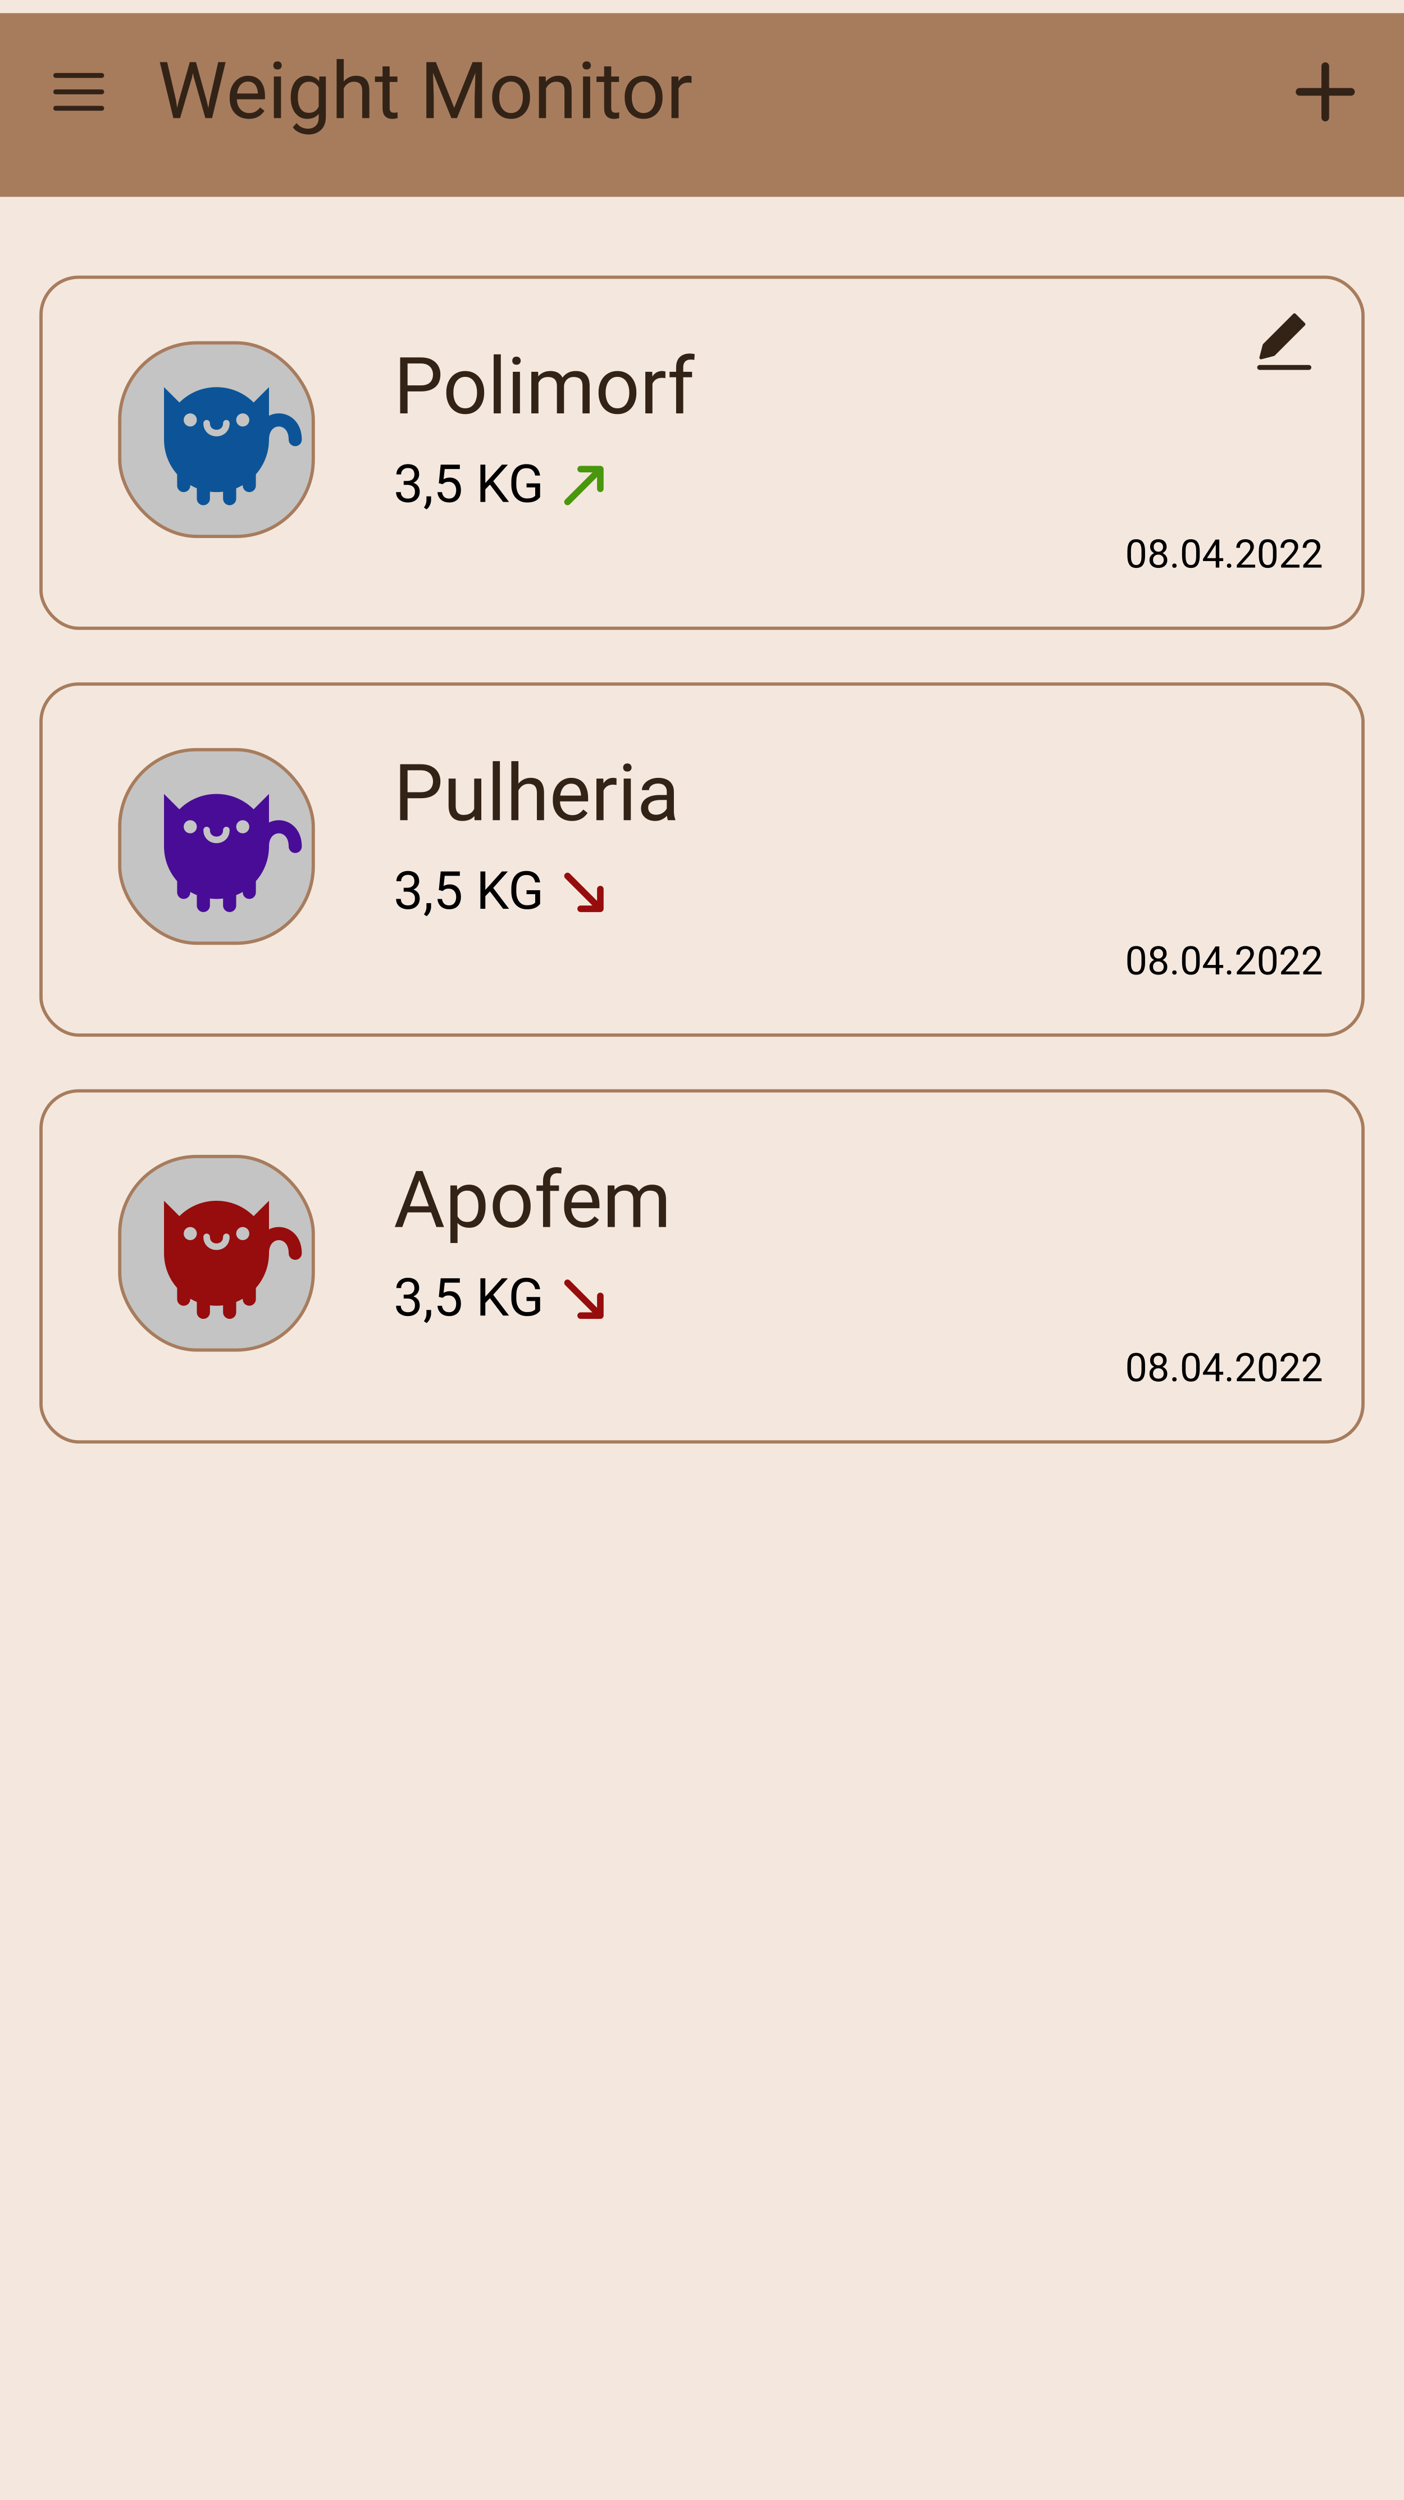 <svg width="428" height="762" viewBox="0 0 428 762" fill="none" xmlns="http://www.w3.org/2000/svg">
<g clip-path="url(#clip0_1_5)">
<rect width="428" height="762" fill="#F4E8DE"/>
<g filter="url(#filter0_d_1_5)">
<rect x="12" y="80" width="404" height="108" rx="12" fill="#F4E8DE"/>
<rect x="12.5" y="80.5" width="403" height="107" rx="11.5" stroke="#A77C5D"/>
</g>
<rect x="36.5" y="104.5" width="59" height="59" rx="23.5" fill="#C4C4C4" stroke="#A77C5D"/>
<path fill-rule="evenodd" clip-rule="evenodd" d="M83.022 130.868C82.483 131.443 82 132.428 82 134C82 135.105 81.105 136 80 136C78.895 136 78 135.105 78 134C78 131.572 78.767 129.557 80.103 128.132C81.43 126.717 83.213 126 85 126C86.787 126 88.57 126.717 89.897 128.132C91.233 129.557 92 131.572 92 134C92 135.105 91.105 136 90 136C88.895 136 88 135.105 88 134C88 132.428 87.517 131.443 86.978 130.868C86.43 130.283 85.713 130 85 130C84.287 130 83.57 130.283 83.022 130.868Z" fill="#0C5497"/>
<path fill-rule="evenodd" clip-rule="evenodd" d="M78 144.583C80.49 141.763 82 138.058 82 134V118L77.314 122.686C74.418 119.791 70.418 118 66 118C61.582 118 57.582 119.791 54.686 122.686L50 118V134C50 138.058 51.511 141.763 54 144.583V148C54 149.105 54.895 150 56 150C57.105 150 58 149.105 58 148V147.859C58.64 148.23 59.308 148.557 60 148.837V152C60 153.105 60.895 154 62 154C63.105 154 64 153.105 64 152V149.876C64.655 149.958 65.323 150 66 150C66.677 150 67.345 149.958 68 149.876V152C68 153.105 68.895 154 70 154C71.105 154 72 153.105 72 152V148.837C72.692 148.557 73.36 148.23 74 147.859V148C74 149.105 74.895 150 76 150C77.105 150 78 149.105 78 148V144.583Z" fill="#0C5497"/>
<circle cx="58" cy="128" r="2" fill="#C4C4C4"/>
<circle cx="74" cy="128" r="2" fill="#C4C4C4"/>
<path fill-rule="evenodd" clip-rule="evenodd" d="M69 128C68.448 128 68 128.448 68 129C68 129.729 67.737 130.202 67.398 130.503C67.041 130.82 66.537 131 66 131C65.463 131 64.959 130.82 64.602 130.503C64.263 130.202 64 129.729 64 129C64 128.448 63.552 128 63 128C62.448 128 62 128.448 62 129C62 130.271 62.487 131.298 63.273 131.997C64.041 132.68 65.037 133 66 133C66.963 133 67.959 132.68 68.727 131.997C69.513 131.298 70 130.271 70 129C70 128.448 69.552 128 69 128Z" fill="#C4C4C4"/>
<path d="M128.273 119.309H123.715V117.469H128.273C129.156 117.469 129.871 117.328 130.418 117.047C130.965 116.766 131.363 116.375 131.613 115.875C131.871 115.375 132 114.805 132 114.164C132 113.578 131.871 113.027 131.613 112.512C131.363 111.996 130.965 111.582 130.418 111.27C129.871 110.949 129.156 110.789 128.273 110.789H124.242V126H121.98V108.938H128.273C129.562 108.938 130.652 109.16 131.543 109.605C132.434 110.051 133.109 110.668 133.57 111.457C134.031 112.238 134.262 113.133 134.262 114.141C134.262 115.234 134.031 116.168 133.57 116.941C133.109 117.715 132.434 118.305 131.543 118.711C130.652 119.109 129.562 119.309 128.273 119.309ZM136.055 119.801V119.531C136.055 118.617 136.188 117.77 136.453 116.988C136.719 116.199 137.102 115.516 137.602 114.938C138.102 114.352 138.707 113.898 139.418 113.578C140.129 113.25 140.926 113.086 141.809 113.086C142.699 113.086 143.5 113.25 144.211 113.578C144.93 113.898 145.539 114.352 146.039 114.938C146.547 115.516 146.934 116.199 147.199 116.988C147.465 117.77 147.598 118.617 147.598 119.531V119.801C147.598 120.715 147.465 121.562 147.199 122.344C146.934 123.125 146.547 123.809 146.039 124.395C145.539 124.973 144.934 125.426 144.223 125.754C143.52 126.074 142.723 126.234 141.832 126.234C140.941 126.234 140.141 126.074 139.43 125.754C138.719 125.426 138.109 124.973 137.602 124.395C137.102 123.809 136.719 123.125 136.453 122.344C136.188 121.562 136.055 120.715 136.055 119.801ZM138.223 119.531V119.801C138.223 120.434 138.297 121.031 138.445 121.594C138.594 122.148 138.816 122.641 139.113 123.07C139.418 123.5 139.797 123.84 140.25 124.09C140.703 124.332 141.23 124.453 141.832 124.453C142.426 124.453 142.945 124.332 143.391 124.09C143.844 123.84 144.219 123.5 144.516 123.07C144.812 122.641 145.035 122.148 145.184 121.594C145.34 121.031 145.418 120.434 145.418 119.801V119.531C145.418 118.906 145.34 118.316 145.184 117.762C145.035 117.199 144.809 116.703 144.504 116.273C144.207 115.836 143.832 115.492 143.379 115.242C142.934 114.992 142.41 114.867 141.809 114.867C141.215 114.867 140.691 114.992 140.238 115.242C139.793 115.492 139.418 115.836 139.113 116.273C138.816 116.703 138.594 117.199 138.445 117.762C138.297 118.316 138.223 118.906 138.223 119.531ZM152.672 108V126H150.492V108H152.672ZM158.508 113.32V126H156.328V113.32H158.508ZM156.164 109.957C156.164 109.605 156.27 109.309 156.48 109.066C156.699 108.824 157.02 108.703 157.441 108.703C157.855 108.703 158.172 108.824 158.391 109.066C158.617 109.309 158.73 109.605 158.73 109.957C158.73 110.293 158.617 110.582 158.391 110.824C158.172 111.059 157.855 111.176 157.441 111.176C157.02 111.176 156.699 111.059 156.48 110.824C156.27 110.582 156.164 110.293 156.164 109.957ZM164.145 115.84V126H161.965V113.32H164.027L164.145 115.84ZM163.699 119.18L162.691 119.145C162.699 118.277 162.812 117.477 163.031 116.742C163.25 116 163.574 115.355 164.004 114.809C164.434 114.262 164.969 113.84 165.609 113.543C166.25 113.238 166.992 113.086 167.836 113.086C168.43 113.086 168.977 113.172 169.477 113.344C169.977 113.508 170.41 113.77 170.777 114.129C171.145 114.488 171.43 114.949 171.633 115.512C171.836 116.074 171.938 116.754 171.938 117.551V126H169.77V117.656C169.77 116.992 169.656 116.461 169.43 116.062C169.211 115.664 168.898 115.375 168.492 115.195C168.086 115.008 167.609 114.914 167.062 114.914C166.422 114.914 165.887 115.027 165.457 115.254C165.027 115.48 164.684 115.793 164.426 116.191C164.168 116.59 163.98 117.047 163.863 117.562C163.754 118.07 163.699 118.609 163.699 119.18ZM171.914 117.984L170.461 118.43C170.469 117.734 170.582 117.066 170.801 116.426C171.027 115.785 171.352 115.215 171.773 114.715C172.203 114.215 172.73 113.82 173.355 113.531C173.98 113.234 174.695 113.086 175.5 113.086C176.18 113.086 176.781 113.176 177.305 113.355C177.836 113.535 178.281 113.812 178.641 114.188C179.008 114.555 179.285 115.027 179.473 115.605C179.66 116.184 179.754 116.871 179.754 117.668V126H177.574V117.645C177.574 116.934 177.461 116.383 177.234 115.992C177.016 115.594 176.703 115.316 176.297 115.16C175.898 114.996 175.422 114.914 174.867 114.914C174.391 114.914 173.969 114.996 173.602 115.16C173.234 115.324 172.926 115.551 172.676 115.84C172.426 116.121 172.234 116.445 172.102 116.812C171.977 117.18 171.914 117.57 171.914 117.984ZM182.461 119.801V119.531C182.461 118.617 182.594 117.77 182.859 116.988C183.125 116.199 183.508 115.516 184.008 114.938C184.508 114.352 185.113 113.898 185.824 113.578C186.535 113.25 187.332 113.086 188.215 113.086C189.105 113.086 189.906 113.25 190.617 113.578C191.336 113.898 191.945 114.352 192.445 114.938C192.953 115.516 193.34 116.199 193.605 116.988C193.871 117.77 194.004 118.617 194.004 119.531V119.801C194.004 120.715 193.871 121.562 193.605 122.344C193.34 123.125 192.953 123.809 192.445 124.395C191.945 124.973 191.34 125.426 190.629 125.754C189.926 126.074 189.129 126.234 188.238 126.234C187.348 126.234 186.547 126.074 185.836 125.754C185.125 125.426 184.516 124.973 184.008 124.395C183.508 123.809 183.125 123.125 182.859 122.344C182.594 121.562 182.461 120.715 182.461 119.801ZM184.629 119.531V119.801C184.629 120.434 184.703 121.031 184.852 121.594C185 122.148 185.223 122.641 185.52 123.07C185.824 123.5 186.203 123.84 186.656 124.09C187.109 124.332 187.637 124.453 188.238 124.453C188.832 124.453 189.352 124.332 189.797 124.09C190.25 123.84 190.625 123.5 190.922 123.07C191.219 122.641 191.441 122.148 191.59 121.594C191.746 121.031 191.824 120.434 191.824 119.801V119.531C191.824 118.906 191.746 118.316 191.59 117.762C191.441 117.199 191.215 116.703 190.91 116.273C190.613 115.836 190.238 115.492 189.785 115.242C189.34 114.992 188.816 114.867 188.215 114.867C187.621 114.867 187.098 114.992 186.645 115.242C186.199 115.492 185.824 115.836 185.52 116.273C185.223 116.703 185 117.199 184.852 117.762C184.703 118.316 184.629 118.906 184.629 119.531ZM198.891 115.312V126H196.723V113.32H198.832L198.891 115.312ZM202.852 113.25L202.84 115.266C202.66 115.227 202.488 115.203 202.324 115.195C202.168 115.18 201.988 115.172 201.785 115.172C201.285 115.172 200.844 115.25 200.461 115.406C200.078 115.562 199.754 115.781 199.488 116.062C199.223 116.344 199.012 116.68 198.855 117.07C198.707 117.453 198.609 117.875 198.562 118.336L197.953 118.688C197.953 117.922 198.027 117.203 198.176 116.531C198.332 115.859 198.57 115.266 198.891 114.75C199.211 114.227 199.617 113.82 200.109 113.531C200.609 113.234 201.203 113.086 201.891 113.086C202.047 113.086 202.227 113.105 202.43 113.145C202.633 113.176 202.773 113.211 202.852 113.25ZM208.277 126H206.109V111.984C206.109 111.07 206.273 110.301 206.602 109.676C206.938 109.043 207.418 108.566 208.043 108.246C208.668 107.918 209.41 107.754 210.27 107.754C210.52 107.754 210.77 107.77 211.02 107.801C211.277 107.832 211.527 107.879 211.77 107.941L211.652 109.711C211.488 109.672 211.301 109.645 211.09 109.629C210.887 109.613 210.684 109.605 210.48 109.605C210.02 109.605 209.621 109.699 209.285 109.887C208.957 110.066 208.707 110.332 208.535 110.684C208.363 111.035 208.277 111.469 208.277 111.984V126ZM210.973 113.32V114.984H204.105V113.32H210.973Z" fill="#332317"/>
<path d="M349.064 168.055V169.355C349.064 170.055 349.002 170.645 348.877 171.125C348.752 171.605 348.572 171.992 348.338 172.285C348.104 172.578 347.82 172.791 347.488 172.924C347.16 173.053 346.789 173.117 346.375 173.117C346.047 173.117 345.744 173.076 345.467 172.994C345.189 172.912 344.939 172.781 344.717 172.602C344.498 172.418 344.311 172.18 344.154 171.887C343.998 171.594 343.879 171.238 343.797 170.82C343.715 170.402 343.674 169.914 343.674 169.355V168.055C343.674 167.355 343.736 166.77 343.861 166.297C343.99 165.824 344.172 165.445 344.406 165.16C344.641 164.871 344.922 164.664 345.25 164.539C345.582 164.414 345.953 164.352 346.363 164.352C346.695 164.352 347 164.393 347.277 164.475C347.559 164.553 347.809 164.68 348.027 164.855C348.246 165.027 348.432 165.258 348.584 165.547C348.74 165.832 348.859 166.182 348.941 166.596C349.023 167.01 349.064 167.496 349.064 168.055ZM347.975 169.531V167.873C347.975 167.49 347.951 167.154 347.904 166.865C347.861 166.572 347.797 166.322 347.711 166.115C347.625 165.908 347.516 165.74 347.383 165.611C347.254 165.482 347.104 165.389 346.932 165.33C346.764 165.268 346.574 165.236 346.363 165.236C346.105 165.236 345.877 165.285 345.678 165.383C345.479 165.477 345.311 165.627 345.174 165.834C345.041 166.041 344.939 166.312 344.869 166.648C344.799 166.984 344.764 167.393 344.764 167.873V169.531C344.764 169.914 344.785 170.252 344.828 170.545C344.875 170.838 344.943 171.092 345.033 171.307C345.123 171.518 345.232 171.691 345.361 171.828C345.49 171.965 345.639 172.066 345.807 172.133C345.979 172.195 346.168 172.227 346.375 172.227C346.641 172.227 346.873 172.176 347.072 172.074C347.271 171.973 347.438 171.814 347.57 171.6C347.707 171.381 347.809 171.102 347.875 170.762C347.941 170.418 347.975 170.008 347.975 169.531ZM355.838 170.691C355.838 171.211 355.717 171.652 355.475 172.016C355.236 172.375 354.912 172.648 354.502 172.836C354.096 173.023 353.637 173.117 353.125 173.117C352.613 173.117 352.152 173.023 351.742 172.836C351.332 172.648 351.008 172.375 350.77 172.016C350.531 171.652 350.412 171.211 350.412 170.691C350.412 170.352 350.477 170.041 350.605 169.76C350.738 169.475 350.924 169.227 351.162 169.016C351.404 168.805 351.689 168.643 352.018 168.529C352.35 168.412 352.715 168.354 353.113 168.354C353.637 168.354 354.104 168.455 354.514 168.658C354.924 168.857 355.246 169.133 355.48 169.484C355.719 169.836 355.838 170.238 355.838 170.691ZM354.748 170.668C354.748 170.352 354.68 170.072 354.543 169.83C354.406 169.584 354.215 169.393 353.969 169.256C353.723 169.119 353.438 169.051 353.113 169.051C352.781 169.051 352.494 169.119 352.252 169.256C352.014 169.393 351.828 169.584 351.695 169.83C351.562 170.072 351.496 170.352 351.496 170.668C351.496 170.996 351.561 171.277 351.689 171.512C351.822 171.742 352.01 171.92 352.252 172.045C352.498 172.166 352.789 172.227 353.125 172.227C353.461 172.227 353.75 172.166 353.992 172.045C354.234 171.92 354.42 171.742 354.549 171.512C354.682 171.277 354.748 170.996 354.748 170.668ZM355.639 166.689C355.639 167.104 355.529 167.477 355.311 167.809C355.092 168.141 354.793 168.402 354.414 168.594C354.035 168.785 353.605 168.881 353.125 168.881C352.637 168.881 352.201 168.785 351.818 168.594C351.439 168.402 351.143 168.141 350.928 167.809C350.713 167.477 350.605 167.104 350.605 166.689C350.605 166.193 350.713 165.771 350.928 165.424C351.146 165.076 351.445 164.811 351.824 164.627C352.203 164.443 352.635 164.352 353.119 164.352C353.607 164.352 354.041 164.443 354.42 164.627C354.799 164.811 355.096 165.076 355.311 165.424C355.529 165.771 355.639 166.193 355.639 166.689ZM354.555 166.707C354.555 166.422 354.494 166.17 354.373 165.951C354.252 165.732 354.084 165.561 353.869 165.436C353.654 165.307 353.404 165.242 353.119 165.242C352.834 165.242 352.584 165.303 352.369 165.424C352.158 165.541 351.992 165.709 351.871 165.928C351.754 166.146 351.695 166.406 351.695 166.707C351.695 167 351.754 167.256 351.871 167.475C351.992 167.693 352.16 167.863 352.375 167.984C352.59 168.105 352.84 168.166 353.125 168.166C353.41 168.166 353.658 168.105 353.869 167.984C354.084 167.863 354.252 167.693 354.373 167.475C354.494 167.256 354.555 167 354.555 166.707ZM357.344 172.426C357.344 172.242 357.4 172.088 357.514 171.963C357.631 171.834 357.799 171.77 358.018 171.77C358.236 171.77 358.402 171.834 358.516 171.963C358.633 172.088 358.691 172.242 358.691 172.426C358.691 172.605 358.633 172.758 358.516 172.883C358.402 173.008 358.236 173.07 358.018 173.07C357.799 173.07 357.631 173.008 357.514 172.883C357.4 172.758 357.344 172.605 357.344 172.426ZM365.729 168.055V169.355C365.729 170.055 365.666 170.645 365.541 171.125C365.416 171.605 365.236 171.992 365.002 172.285C364.768 172.578 364.484 172.791 364.152 172.924C363.824 173.053 363.453 173.117 363.039 173.117C362.711 173.117 362.408 173.076 362.131 172.994C361.854 172.912 361.604 172.781 361.381 172.602C361.162 172.418 360.975 172.18 360.818 171.887C360.662 171.594 360.543 171.238 360.461 170.82C360.379 170.402 360.338 169.914 360.338 169.355V168.055C360.338 167.355 360.4 166.77 360.525 166.297C360.654 165.824 360.836 165.445 361.07 165.16C361.305 164.871 361.586 164.664 361.914 164.539C362.246 164.414 362.617 164.352 363.027 164.352C363.359 164.352 363.664 164.393 363.941 164.475C364.223 164.553 364.473 164.68 364.691 164.855C364.91 165.027 365.096 165.258 365.248 165.547C365.404 165.832 365.523 166.182 365.605 166.596C365.688 167.01 365.729 167.496 365.729 168.055ZM364.639 169.531V167.873C364.639 167.49 364.615 167.154 364.568 166.865C364.525 166.572 364.461 166.322 364.375 166.115C364.289 165.908 364.18 165.74 364.047 165.611C363.918 165.482 363.768 165.389 363.596 165.33C363.428 165.268 363.238 165.236 363.027 165.236C362.77 165.236 362.541 165.285 362.342 165.383C362.143 165.477 361.975 165.627 361.838 165.834C361.705 166.041 361.604 166.312 361.533 166.648C361.463 166.984 361.428 167.393 361.428 167.873V169.531C361.428 169.914 361.449 170.252 361.492 170.545C361.539 170.838 361.607 171.092 361.697 171.307C361.787 171.518 361.896 171.691 362.025 171.828C362.154 171.965 362.303 172.066 362.471 172.133C362.643 172.195 362.832 172.227 363.039 172.227C363.305 172.227 363.537 172.176 363.736 172.074C363.936 171.973 364.102 171.814 364.234 171.6C364.371 171.381 364.473 171.102 364.539 170.762C364.605 170.418 364.639 170.008 364.639 169.531ZM372.889 170.129V171.02H366.725V170.381L370.545 164.469H371.43L370.48 166.18L367.955 170.129H372.889ZM371.699 164.469V173H370.615V164.469H371.699ZM374.008 172.426C374.008 172.242 374.064 172.088 374.178 171.963C374.295 171.834 374.463 171.77 374.682 171.77C374.9 171.77 375.066 171.834 375.18 171.963C375.297 172.088 375.355 172.242 375.355 172.426C375.355 172.605 375.297 172.758 375.18 172.883C375.066 173.008 374.9 173.07 374.682 173.07C374.463 173.07 374.295 173.008 374.178 172.883C374.064 172.758 374.008 172.605 374.008 172.426ZM382.627 172.109V173H377.043V172.221L379.838 169.109C380.182 168.727 380.447 168.402 380.635 168.137C380.826 167.867 380.959 167.627 381.033 167.416C381.111 167.201 381.15 166.982 381.15 166.76C381.15 166.479 381.092 166.225 380.975 165.998C380.861 165.768 380.693 165.584 380.471 165.447C380.248 165.311 379.979 165.242 379.662 165.242C379.283 165.242 378.967 165.316 378.713 165.465C378.463 165.609 378.275 165.812 378.15 166.074C378.025 166.336 377.963 166.637 377.963 166.977H376.879C376.879 166.496 376.984 166.057 377.195 165.658C377.406 165.26 377.719 164.943 378.133 164.709C378.547 164.471 379.057 164.352 379.662 164.352C380.201 164.352 380.662 164.447 381.045 164.639C381.428 164.826 381.721 165.092 381.924 165.436C382.131 165.775 382.234 166.174 382.234 166.631C382.234 166.881 382.191 167.135 382.105 167.393C382.023 167.646 381.908 167.9 381.76 168.154C381.615 168.408 381.445 168.658 381.25 168.904C381.059 169.15 380.854 169.393 380.635 169.631L378.35 172.109H382.627ZM389.143 168.055V169.355C389.143 170.055 389.08 170.645 388.955 171.125C388.83 171.605 388.65 171.992 388.416 172.285C388.182 172.578 387.898 172.791 387.566 172.924C387.238 173.053 386.867 173.117 386.453 173.117C386.125 173.117 385.822 173.076 385.545 172.994C385.268 172.912 385.018 172.781 384.795 172.602C384.576 172.418 384.389 172.18 384.232 171.887C384.076 171.594 383.957 171.238 383.875 170.82C383.793 170.402 383.752 169.914 383.752 169.355V168.055C383.752 167.355 383.814 166.77 383.939 166.297C384.068 165.824 384.25 165.445 384.484 165.16C384.719 164.871 385 164.664 385.328 164.539C385.66 164.414 386.031 164.352 386.441 164.352C386.773 164.352 387.078 164.393 387.355 164.475C387.637 164.553 387.887 164.68 388.105 164.855C388.324 165.027 388.51 165.258 388.662 165.547C388.818 165.832 388.938 166.182 389.02 166.596C389.102 167.01 389.143 167.496 389.143 168.055ZM388.053 169.531V167.873C388.053 167.49 388.029 167.154 387.982 166.865C387.939 166.572 387.875 166.322 387.789 166.115C387.703 165.908 387.594 165.74 387.461 165.611C387.332 165.482 387.182 165.389 387.01 165.33C386.842 165.268 386.652 165.236 386.441 165.236C386.184 165.236 385.955 165.285 385.756 165.383C385.557 165.477 385.389 165.627 385.252 165.834C385.119 166.041 385.018 166.312 384.947 166.648C384.877 166.984 384.842 167.393 384.842 167.873V169.531C384.842 169.914 384.863 170.252 384.906 170.545C384.953 170.838 385.021 171.092 385.111 171.307C385.201 171.518 385.311 171.691 385.439 171.828C385.568 171.965 385.717 172.066 385.885 172.133C386.057 172.195 386.246 172.227 386.453 172.227C386.719 172.227 386.951 172.176 387.15 172.074C387.35 171.973 387.516 171.814 387.648 171.6C387.785 171.381 387.887 171.102 387.953 170.762C388.02 170.418 388.053 170.008 388.053 169.531ZM396.127 172.109V173H390.543V172.221L393.338 169.109C393.682 168.727 393.947 168.402 394.135 168.137C394.326 167.867 394.459 167.627 394.533 167.416C394.611 167.201 394.65 166.982 394.65 166.76C394.65 166.479 394.592 166.225 394.475 165.998C394.361 165.768 394.193 165.584 393.971 165.447C393.748 165.311 393.479 165.242 393.162 165.242C392.783 165.242 392.467 165.316 392.213 165.465C391.963 165.609 391.775 165.812 391.65 166.074C391.525 166.336 391.463 166.637 391.463 166.977H390.379C390.379 166.496 390.484 166.057 390.695 165.658C390.906 165.26 391.219 164.943 391.633 164.709C392.047 164.471 392.557 164.352 393.162 164.352C393.701 164.352 394.162 164.447 394.545 164.639C394.928 164.826 395.221 165.092 395.424 165.436C395.631 165.775 395.734 166.174 395.734 166.631C395.734 166.881 395.691 167.135 395.605 167.393C395.523 167.646 395.408 167.9 395.26 168.154C395.115 168.408 394.945 168.658 394.75 168.904C394.559 169.15 394.354 169.393 394.135 169.631L391.85 172.109H396.127ZM402.877 172.109V173H397.293V172.221L400.088 169.109C400.432 168.727 400.697 168.402 400.885 168.137C401.076 167.867 401.209 167.627 401.283 167.416C401.361 167.201 401.4 166.982 401.4 166.76C401.4 166.479 401.342 166.225 401.225 165.998C401.111 165.768 400.943 165.584 400.721 165.447C400.498 165.311 400.229 165.242 399.912 165.242C399.533 165.242 399.217 165.316 398.963 165.465C398.713 165.609 398.525 165.812 398.4 166.074C398.275 166.336 398.213 166.637 398.213 166.977H397.129C397.129 166.496 397.234 166.057 397.445 165.658C397.656 165.26 397.969 164.943 398.383 164.709C398.797 164.471 399.307 164.352 399.912 164.352C400.451 164.352 400.912 164.447 401.295 164.639C401.678 164.826 401.971 165.092 402.174 165.436C402.381 165.775 402.484 166.174 402.484 166.631C402.484 166.881 402.441 167.135 402.355 167.393C402.273 167.646 402.158 167.9 402.01 168.154C401.865 168.408 401.695 168.658 401.5 168.904C401.309 169.15 401.104 169.393 400.885 169.631L398.6 172.109H402.877Z" fill="black"/>
<path d="M394.607 95.5C394.739 95.5 394.866 95.553 394.96 95.646L397.789 98.475C397.984 98.67 397.984 98.987 397.789 99.182L388.596 108.374C388.533 108.437 388.455 108.482 388.369 108.505L384.541 109.505C384.369 109.549 384.186 109.5 384.061 109.374C383.935 109.249 383.886 109.066 383.93 108.894L384.93 105.066C384.953 104.98 384.998 104.902 385.061 104.839L394.253 95.646C394.347 95.553 394.474 95.5 394.607 95.5Z" fill="#332317"/>
<path d="M384 111.25C383.586 111.25 383.25 111.586 383.25 112C383.25 112.414 383.586 112.75 384 112.75H399C399.414 112.75 399.75 112.414 399.75 112C399.75 111.586 399.414 111.25 399 111.25H384Z" fill="#332317"/>
<g clip-path="url(#clip1_1_5)">
<path d="M123.055 146.602H124.086C124.591 146.602 125.008 146.518 125.336 146.352C125.669 146.18 125.917 145.948 126.078 145.656C126.245 145.359 126.328 145.026 126.328 144.656C126.328 144.219 126.255 143.852 126.109 143.555C125.964 143.258 125.745 143.034 125.453 142.883C125.161 142.732 124.792 142.656 124.344 142.656C123.938 142.656 123.578 142.737 123.266 142.898C122.958 143.055 122.716 143.279 122.539 143.57C122.367 143.862 122.281 144.206 122.281 144.602H120.836C120.836 144.023 120.982 143.497 121.273 143.023C121.565 142.549 121.974 142.172 122.5 141.891C123.031 141.609 123.646 141.469 124.344 141.469C125.031 141.469 125.633 141.591 126.148 141.836C126.664 142.076 127.065 142.435 127.352 142.914C127.638 143.388 127.781 143.979 127.781 144.688C127.781 144.974 127.714 145.281 127.578 145.609C127.448 145.932 127.242 146.234 126.961 146.516C126.685 146.797 126.326 147.029 125.883 147.211C125.44 147.388 124.909 147.477 124.289 147.477H123.055V146.602ZM123.055 147.789V146.922H124.289C125.013 146.922 125.612 147.008 126.086 147.18C126.56 147.352 126.932 147.581 127.203 147.867C127.479 148.154 127.672 148.469 127.781 148.812C127.896 149.151 127.953 149.49 127.953 149.828C127.953 150.359 127.862 150.831 127.68 151.242C127.503 151.654 127.25 152.003 126.922 152.289C126.599 152.576 126.219 152.792 125.781 152.938C125.344 153.083 124.867 153.156 124.352 153.156C123.857 153.156 123.391 153.086 122.953 152.945C122.521 152.805 122.138 152.602 121.805 152.336C121.471 152.065 121.211 151.734 121.023 151.344C120.836 150.948 120.742 150.497 120.742 149.992H122.188C122.188 150.388 122.273 150.734 122.445 151.031C122.622 151.328 122.872 151.56 123.195 151.727C123.523 151.888 123.909 151.969 124.352 151.969C124.794 151.969 125.174 151.893 125.492 151.742C125.815 151.586 126.062 151.352 126.234 151.039C126.411 150.727 126.5 150.333 126.5 149.859C126.5 149.385 126.401 148.997 126.203 148.695C126.005 148.388 125.724 148.161 125.359 148.016C125 147.865 124.576 147.789 124.086 147.789H123.055ZM131.414 151.281V152.445C131.414 152.919 131.294 153.419 131.055 153.945C130.815 154.477 130.479 154.919 130.047 155.273L129.227 154.703C129.393 154.474 129.534 154.24 129.648 154C129.763 153.766 129.849 153.521 129.906 153.266C129.969 153.016 130 152.75 130 152.469V151.281H131.414ZM134.93 147.586L133.773 147.289L134.344 141.625H140.18V142.961H135.57L135.227 146.055C135.435 145.935 135.698 145.823 136.016 145.719C136.339 145.615 136.708 145.562 137.125 145.562C137.651 145.562 138.122 145.654 138.539 145.836C138.956 146.013 139.31 146.268 139.602 146.602C139.898 146.935 140.125 147.336 140.281 147.805C140.438 148.273 140.516 148.797 140.516 149.375C140.516 149.922 140.44 150.424 140.289 150.883C140.143 151.341 139.922 151.742 139.625 152.086C139.328 152.424 138.953 152.688 138.5 152.875C138.052 153.062 137.523 153.156 136.914 153.156C136.456 153.156 136.021 153.094 135.609 152.969C135.203 152.839 134.839 152.643 134.516 152.383C134.198 152.117 133.938 151.789 133.734 151.398C133.536 151.003 133.411 150.539 133.359 150.008H134.734C134.797 150.435 134.922 150.794 135.109 151.086C135.297 151.378 135.542 151.599 135.844 151.75C136.151 151.896 136.508 151.969 136.914 151.969C137.258 151.969 137.562 151.909 137.828 151.789C138.094 151.669 138.318 151.497 138.5 151.273C138.682 151.049 138.82 150.779 138.914 150.461C139.013 150.143 139.062 149.786 139.062 149.391C139.062 149.031 139.013 148.698 138.914 148.391C138.815 148.083 138.667 147.815 138.469 147.586C138.276 147.357 138.039 147.18 137.758 147.055C137.477 146.924 137.154 146.859 136.789 146.859C136.305 146.859 135.938 146.924 135.688 147.055C135.443 147.185 135.19 147.362 134.93 147.586ZM147.953 141.625V153H146.445V141.625H147.953ZM154.82 141.625L150.094 146.93L147.438 149.688L147.188 148.078L149.188 145.875L153.008 141.625H154.82ZM153.367 153L149.156 147.453L150.055 146.258L155.164 153H153.367ZM164.648 147.336V151.5C164.508 151.708 164.284 151.943 163.977 152.203C163.669 152.458 163.245 152.682 162.703 152.875C162.167 153.062 161.474 153.156 160.625 153.156C159.932 153.156 159.294 153.036 158.711 152.797C158.133 152.552 157.63 152.198 157.203 151.734C156.781 151.266 156.453 150.698 156.219 150.031C155.99 149.359 155.875 148.599 155.875 147.75V146.867C155.875 146.018 155.974 145.26 156.172 144.594C156.375 143.927 156.672 143.362 157.062 142.898C157.453 142.43 157.932 142.076 158.5 141.836C159.068 141.591 159.719 141.469 160.453 141.469C161.323 141.469 162.049 141.62 162.633 141.922C163.221 142.219 163.68 142.63 164.008 143.156C164.341 143.682 164.555 144.281 164.648 144.953H163.141C163.073 144.542 162.938 144.167 162.734 143.828C162.536 143.49 162.253 143.219 161.883 143.016C161.513 142.807 161.036 142.703 160.453 142.703C159.927 142.703 159.471 142.799 159.086 142.992C158.701 143.185 158.383 143.461 158.133 143.82C157.883 144.18 157.695 144.615 157.57 145.125C157.451 145.635 157.391 146.211 157.391 146.852V147.75C157.391 148.406 157.466 148.992 157.617 149.508C157.773 150.023 157.995 150.464 158.281 150.828C158.568 151.188 158.909 151.461 159.305 151.648C159.706 151.836 160.148 151.93 160.633 151.93C161.169 151.93 161.604 151.885 161.938 151.797C162.271 151.703 162.531 151.594 162.719 151.469C162.906 151.339 163.049 151.216 163.148 151.102V148.555H160.516V147.336H164.648Z" fill="black"/>
<path d="M183.926 142.614C183.824 142.37 183.63 142.176 183.386 142.074C183.266 142.023 183.136 141.996 183.006 141.994H177.006C176.741 141.994 176.486 142.1 176.299 142.287C176.111 142.475 176.006 142.729 176.006 142.994C176.006 143.259 176.111 143.514 176.299 143.701C176.486 143.889 176.741 143.994 177.006 143.994H180.596L172.296 152.284C172.202 152.377 172.128 152.488 172.077 152.61C172.026 152.731 172 152.862 172 152.994C172 153.126 172.026 153.257 172.077 153.379C172.128 153.501 172.202 153.611 172.296 153.704C172.389 153.798 172.499 153.872 172.621 153.923C172.743 153.974 172.874 154 173.006 154C173.138 154 173.269 153.974 173.39 153.923C173.512 153.872 173.623 153.798 173.716 153.704L182.006 145.404V148.994C182.006 149.259 182.111 149.514 182.299 149.701C182.486 149.889 182.741 149.994 183.006 149.994C183.271 149.994 183.525 149.889 183.713 149.701C183.9 149.514 184.006 149.259 184.006 148.994V142.994C184.004 142.864 183.977 142.734 183.926 142.614Z" fill="#49970C"/>
</g>
<g filter="url(#filter1_d_1_5)">
<rect x="12" y="204" width="404" height="108" rx="12" fill="#F4E8DE"/>
<rect x="12.5" y="204.5" width="403" height="107" rx="11.5" stroke="#A77C5D"/>
</g>
<rect x="36.5" y="228.5" width="59" height="59" rx="23.5" fill="#C4C4C4" stroke="#A77C5D"/>
<path fill-rule="evenodd" clip-rule="evenodd" d="M83.022 254.868C82.483 255.443 82 256.428 82 258C82 259.105 81.105 260 80 260C78.895 260 78 259.105 78 258C78 255.572 78.767 253.557 80.103 252.132C81.43 250.717 83.213 250 85 250C86.787 250 88.57 250.717 89.897 252.132C91.233 253.557 92 255.572 92 258C92 259.105 91.105 260 90 260C88.895 260 88 259.105 88 258C88 256.428 87.517 255.443 86.978 254.868C86.43 254.283 85.713 254 85 254C84.287 254 83.57 254.283 83.022 254.868Z" fill="#490C97"/>
<path fill-rule="evenodd" clip-rule="evenodd" d="M78 268.583C80.49 265.763 82 262.058 82 258V242L77.314 246.686C74.418 243.791 70.418 242 66 242C61.582 242 57.582 243.791 54.686 246.686L50 242V258C50 262.058 51.511 265.763 54 268.583V272C54 273.105 54.895 274 56 274C57.105 274 58 273.105 58 272V271.859C58.64 272.23 59.308 272.557 60 272.837V276C60 277.105 60.895 278 62 278C63.105 278 64 277.105 64 276V273.876C64.655 273.958 65.323 274 66 274C66.677 274 67.345 273.958 68 273.876V276C68 277.105 68.895 278 70 278C71.105 278 72 277.105 72 276V272.837C72.692 272.557 73.36 272.23 74 271.859V272C74 273.105 74.895 274 76 274C77.105 274 78 273.105 78 272V268.583Z" fill="#490C97"/>
<circle cx="58" cy="252" r="2" fill="#C4C4C4"/>
<circle cx="74" cy="252" r="2" fill="#C4C4C4"/>
<path fill-rule="evenodd" clip-rule="evenodd" d="M69 252C68.448 252 68 252.448 68 253C68 253.729 67.737 254.202 67.398 254.503C67.041 254.82 66.537 255 66 255C65.463 255 64.959 254.82 64.602 254.503C64.263 254.202 64 253.729 64 253C64 252.448 63.552 252 63 252C62.448 252 62 252.448 62 253C62 254.271 62.487 255.298 63.273 255.997C64.041 256.68 65.037 257 66 257C66.963 257 67.959 256.68 68.727 255.997C69.513 255.298 70 254.271 70 253C70 252.448 69.552 252 69 252Z" fill="#C4C4C4"/>
<path d="M128.273 243.309H123.715V241.469H128.273C129.156 241.469 129.871 241.328 130.418 241.047C130.965 240.766 131.363 240.375 131.613 239.875C131.871 239.375 132 238.805 132 238.164C132 237.578 131.871 237.027 131.613 236.512C131.363 235.996 130.965 235.582 130.418 235.27C129.871 234.949 129.156 234.789 128.273 234.789H124.242V250H121.98V232.938H128.273C129.562 232.938 130.652 233.16 131.543 233.605C132.434 234.051 133.109 234.668 133.57 235.457C134.031 236.238 134.262 237.133 134.262 238.141C134.262 239.234 134.031 240.168 133.57 240.941C133.109 241.715 132.434 242.305 131.543 242.711C130.652 243.109 129.562 243.309 128.273 243.309ZM144.551 247.07V237.32H146.73V250H144.656L144.551 247.07ZM144.961 244.398L145.863 244.375C145.863 245.219 145.773 246 145.594 246.719C145.422 247.43 145.141 248.047 144.75 248.57C144.359 249.094 143.848 249.504 143.215 249.801C142.582 250.09 141.812 250.234 140.906 250.234C140.289 250.234 139.723 250.145 139.207 249.965C138.699 249.785 138.262 249.508 137.895 249.133C137.527 248.758 137.242 248.27 137.039 247.668C136.844 247.066 136.746 246.344 136.746 245.5V237.32H138.914V245.523C138.914 246.094 138.977 246.566 139.102 246.941C139.234 247.309 139.41 247.602 139.629 247.82C139.855 248.031 140.105 248.18 140.379 248.266C140.66 248.352 140.949 248.395 141.246 248.395C142.168 248.395 142.898 248.219 143.438 247.867C143.977 247.508 144.363 247.027 144.598 246.426C144.84 245.816 144.961 245.141 144.961 244.398ZM152.391 232V250H150.211V232H152.391ZM158.039 232V250H155.871V232H158.039ZM157.523 243.18L156.621 243.145C156.629 242.277 156.758 241.477 157.008 240.742C157.258 240 157.609 239.355 158.062 238.809C158.516 238.262 159.055 237.84 159.68 237.543C160.312 237.238 161.012 237.086 161.777 237.086C162.402 237.086 162.965 237.172 163.465 237.344C163.965 237.508 164.391 237.773 164.742 238.141C165.102 238.508 165.375 238.984 165.562 239.57C165.75 240.148 165.844 240.855 165.844 241.691V250H163.664V241.668C163.664 241.004 163.566 240.473 163.371 240.074C163.176 239.668 162.891 239.375 162.516 239.195C162.141 239.008 161.68 238.914 161.133 238.914C160.594 238.914 160.102 239.027 159.656 239.254C159.219 239.48 158.84 239.793 158.52 240.191C158.207 240.59 157.961 241.047 157.781 241.562C157.609 242.07 157.523 242.609 157.523 243.18ZM174.352 250.234C173.469 250.234 172.668 250.086 171.949 249.789C171.238 249.484 170.625 249.059 170.109 248.512C169.602 247.965 169.211 247.316 168.938 246.566C168.664 245.816 168.527 244.996 168.527 244.105V243.613C168.527 242.582 168.68 241.664 168.984 240.859C169.289 240.047 169.703 239.359 170.227 238.797C170.75 238.234 171.344 237.809 172.008 237.52C172.672 237.23 173.359 237.086 174.07 237.086C174.977 237.086 175.758 237.242 176.414 237.555C177.078 237.867 177.621 238.305 178.043 238.867C178.465 239.422 178.777 240.078 178.98 240.836C179.184 241.586 179.285 242.406 179.285 243.297V244.27H169.816V242.5H177.117V242.336C177.086 241.773 176.969 241.227 176.766 240.695C176.57 240.164 176.258 239.727 175.828 239.383C175.398 239.039 174.812 238.867 174.07 238.867C173.578 238.867 173.125 238.973 172.711 239.184C172.297 239.387 171.941 239.691 171.645 240.098C171.348 240.504 171.117 241 170.953 241.586C170.789 242.172 170.707 242.848 170.707 243.613V244.105C170.707 244.707 170.789 245.273 170.953 245.805C171.125 246.328 171.371 246.789 171.691 247.188C172.02 247.586 172.414 247.898 172.875 248.125C173.344 248.352 173.875 248.465 174.469 248.465C175.234 248.465 175.883 248.309 176.414 247.996C176.945 247.684 177.41 247.266 177.809 246.742L179.121 247.785C178.848 248.199 178.5 248.594 178.078 248.969C177.656 249.344 177.137 249.648 176.52 249.883C175.91 250.117 175.188 250.234 174.352 250.234ZM183.984 239.312V250H181.816V237.32H183.926L183.984 239.312ZM187.945 237.25L187.934 239.266C187.754 239.227 187.582 239.203 187.418 239.195C187.262 239.18 187.082 239.172 186.879 239.172C186.379 239.172 185.938 239.25 185.555 239.406C185.172 239.562 184.848 239.781 184.582 240.062C184.316 240.344 184.105 240.68 183.949 241.07C183.801 241.453 183.703 241.875 183.656 242.336L183.047 242.688C183.047 241.922 183.121 241.203 183.27 240.531C183.426 239.859 183.664 239.266 183.984 238.75C184.305 238.227 184.711 237.82 185.203 237.531C185.703 237.234 186.297 237.086 186.984 237.086C187.141 237.086 187.32 237.105 187.523 237.145C187.727 237.176 187.867 237.211 187.945 237.25ZM192.305 237.32V250H190.125V237.32H192.305ZM189.961 233.957C189.961 233.605 190.066 233.309 190.277 233.066C190.496 232.824 190.816 232.703 191.238 232.703C191.652 232.703 191.969 232.824 192.188 233.066C192.414 233.309 192.527 233.605 192.527 233.957C192.527 234.293 192.414 234.582 192.188 234.824C191.969 235.059 191.652 235.176 191.238 235.176C190.816 235.176 190.496 235.059 190.277 234.824C190.066 234.582 189.961 234.293 189.961 233.957ZM203.262 247.832V241.305C203.262 240.805 203.16 240.371 202.957 240.004C202.762 239.629 202.465 239.34 202.066 239.137C201.668 238.934 201.176 238.832 200.59 238.832C200.043 238.832 199.562 238.926 199.148 239.113C198.742 239.301 198.422 239.547 198.188 239.852C197.961 240.156 197.848 240.484 197.848 240.836H195.68C195.68 240.383 195.797 239.934 196.031 239.488C196.266 239.043 196.602 238.641 197.039 238.281C197.484 237.914 198.016 237.625 198.633 237.414C199.258 237.195 199.953 237.086 200.719 237.086C201.641 237.086 202.453 237.242 203.156 237.555C203.867 237.867 204.422 238.34 204.82 238.973C205.227 239.598 205.43 240.383 205.43 241.328V247.234C205.43 247.656 205.465 248.105 205.535 248.582C205.613 249.059 205.727 249.469 205.875 249.812V250H203.613C203.504 249.75 203.418 249.418 203.355 249.004C203.293 248.582 203.262 248.191 203.262 247.832ZM203.637 242.312L203.66 243.836H201.469C200.852 243.836 200.301 243.887 199.816 243.988C199.332 244.082 198.926 244.227 198.598 244.422C198.27 244.617 198.02 244.863 197.848 245.16C197.676 245.449 197.59 245.789 197.59 246.18C197.59 246.578 197.68 246.941 197.859 247.27C198.039 247.598 198.309 247.859 198.668 248.055C199.035 248.242 199.484 248.336 200.016 248.336C200.68 248.336 201.266 248.195 201.773 247.914C202.281 247.633 202.684 247.289 202.98 246.883C203.285 246.477 203.449 246.082 203.473 245.699L204.398 246.742C204.344 247.07 204.195 247.434 203.953 247.832C203.711 248.23 203.387 248.613 202.98 248.98C202.582 249.34 202.105 249.641 201.551 249.883C201.004 250.117 200.387 250.234 199.699 250.234C198.84 250.234 198.086 250.066 197.438 249.73C196.797 249.395 196.297 248.945 195.938 248.383C195.586 247.812 195.41 247.176 195.41 246.473C195.41 245.793 195.543 245.195 195.809 244.68C196.074 244.156 196.457 243.723 196.957 243.379C197.457 243.027 198.059 242.762 198.762 242.582C199.465 242.402 200.25 242.312 201.117 242.312H203.637Z" fill="#332317"/>
<path d="M349.064 292.055V293.355C349.064 294.055 349.002 294.645 348.877 295.125C348.752 295.605 348.572 295.992 348.338 296.285C348.104 296.578 347.82 296.791 347.488 296.924C347.16 297.053 346.789 297.117 346.375 297.117C346.047 297.117 345.744 297.076 345.467 296.994C345.189 296.912 344.939 296.781 344.717 296.602C344.498 296.418 344.311 296.18 344.154 295.887C343.998 295.594 343.879 295.238 343.797 294.82C343.715 294.402 343.674 293.914 343.674 293.355V292.055C343.674 291.355 343.736 290.77 343.861 290.297C343.99 289.824 344.172 289.445 344.406 289.16C344.641 288.871 344.922 288.664 345.25 288.539C345.582 288.414 345.953 288.352 346.363 288.352C346.695 288.352 347 288.393 347.277 288.475C347.559 288.553 347.809 288.68 348.027 288.855C348.246 289.027 348.432 289.258 348.584 289.547C348.74 289.832 348.859 290.182 348.941 290.596C349.023 291.01 349.064 291.496 349.064 292.055ZM347.975 293.531V291.873C347.975 291.49 347.951 291.154 347.904 290.865C347.861 290.572 347.797 290.322 347.711 290.115C347.625 289.908 347.516 289.74 347.383 289.611C347.254 289.482 347.104 289.389 346.932 289.33C346.764 289.268 346.574 289.236 346.363 289.236C346.105 289.236 345.877 289.285 345.678 289.383C345.479 289.477 345.311 289.627 345.174 289.834C345.041 290.041 344.939 290.312 344.869 290.648C344.799 290.984 344.764 291.393 344.764 291.873V293.531C344.764 293.914 344.785 294.252 344.828 294.545C344.875 294.838 344.943 295.092 345.033 295.307C345.123 295.518 345.232 295.691 345.361 295.828C345.49 295.965 345.639 296.066 345.807 296.133C345.979 296.195 346.168 296.227 346.375 296.227C346.641 296.227 346.873 296.176 347.072 296.074C347.271 295.973 347.438 295.814 347.57 295.6C347.707 295.381 347.809 295.102 347.875 294.762C347.941 294.418 347.975 294.008 347.975 293.531ZM355.838 294.691C355.838 295.211 355.717 295.652 355.475 296.016C355.236 296.375 354.912 296.648 354.502 296.836C354.096 297.023 353.637 297.117 353.125 297.117C352.613 297.117 352.152 297.023 351.742 296.836C351.332 296.648 351.008 296.375 350.77 296.016C350.531 295.652 350.412 295.211 350.412 294.691C350.412 294.352 350.477 294.041 350.605 293.76C350.738 293.475 350.924 293.227 351.162 293.016C351.404 292.805 351.689 292.643 352.018 292.529C352.35 292.412 352.715 292.354 353.113 292.354C353.637 292.354 354.104 292.455 354.514 292.658C354.924 292.857 355.246 293.133 355.48 293.484C355.719 293.836 355.838 294.238 355.838 294.691ZM354.748 294.668C354.748 294.352 354.68 294.072 354.543 293.83C354.406 293.584 354.215 293.393 353.969 293.256C353.723 293.119 353.438 293.051 353.113 293.051C352.781 293.051 352.494 293.119 352.252 293.256C352.014 293.393 351.828 293.584 351.695 293.83C351.562 294.072 351.496 294.352 351.496 294.668C351.496 294.996 351.561 295.277 351.689 295.512C351.822 295.742 352.01 295.92 352.252 296.045C352.498 296.166 352.789 296.227 353.125 296.227C353.461 296.227 353.75 296.166 353.992 296.045C354.234 295.92 354.42 295.742 354.549 295.512C354.682 295.277 354.748 294.996 354.748 294.668ZM355.639 290.689C355.639 291.104 355.529 291.477 355.311 291.809C355.092 292.141 354.793 292.402 354.414 292.594C354.035 292.785 353.605 292.881 353.125 292.881C352.637 292.881 352.201 292.785 351.818 292.594C351.439 292.402 351.143 292.141 350.928 291.809C350.713 291.477 350.605 291.104 350.605 290.689C350.605 290.193 350.713 289.771 350.928 289.424C351.146 289.076 351.445 288.811 351.824 288.627C352.203 288.443 352.635 288.352 353.119 288.352C353.607 288.352 354.041 288.443 354.42 288.627C354.799 288.811 355.096 289.076 355.311 289.424C355.529 289.771 355.639 290.193 355.639 290.689ZM354.555 290.707C354.555 290.422 354.494 290.17 354.373 289.951C354.252 289.732 354.084 289.561 353.869 289.436C353.654 289.307 353.404 289.242 353.119 289.242C352.834 289.242 352.584 289.303 352.369 289.424C352.158 289.541 351.992 289.709 351.871 289.928C351.754 290.146 351.695 290.406 351.695 290.707C351.695 291 351.754 291.256 351.871 291.475C351.992 291.693 352.16 291.863 352.375 291.984C352.59 292.105 352.84 292.166 353.125 292.166C353.41 292.166 353.658 292.105 353.869 291.984C354.084 291.863 354.252 291.693 354.373 291.475C354.494 291.256 354.555 291 354.555 290.707ZM357.344 296.426C357.344 296.242 357.4 296.088 357.514 295.963C357.631 295.834 357.799 295.77 358.018 295.77C358.236 295.77 358.402 295.834 358.516 295.963C358.633 296.088 358.691 296.242 358.691 296.426C358.691 296.605 358.633 296.758 358.516 296.883C358.402 297.008 358.236 297.07 358.018 297.07C357.799 297.07 357.631 297.008 357.514 296.883C357.4 296.758 357.344 296.605 357.344 296.426ZM365.729 292.055V293.355C365.729 294.055 365.666 294.645 365.541 295.125C365.416 295.605 365.236 295.992 365.002 296.285C364.768 296.578 364.484 296.791 364.152 296.924C363.824 297.053 363.453 297.117 363.039 297.117C362.711 297.117 362.408 297.076 362.131 296.994C361.854 296.912 361.604 296.781 361.381 296.602C361.162 296.418 360.975 296.18 360.818 295.887C360.662 295.594 360.543 295.238 360.461 294.82C360.379 294.402 360.338 293.914 360.338 293.355V292.055C360.338 291.355 360.4 290.77 360.525 290.297C360.654 289.824 360.836 289.445 361.07 289.16C361.305 288.871 361.586 288.664 361.914 288.539C362.246 288.414 362.617 288.352 363.027 288.352C363.359 288.352 363.664 288.393 363.941 288.475C364.223 288.553 364.473 288.68 364.691 288.855C364.91 289.027 365.096 289.258 365.248 289.547C365.404 289.832 365.523 290.182 365.605 290.596C365.688 291.01 365.729 291.496 365.729 292.055ZM364.639 293.531V291.873C364.639 291.49 364.615 291.154 364.568 290.865C364.525 290.572 364.461 290.322 364.375 290.115C364.289 289.908 364.18 289.74 364.047 289.611C363.918 289.482 363.768 289.389 363.596 289.33C363.428 289.268 363.238 289.236 363.027 289.236C362.77 289.236 362.541 289.285 362.342 289.383C362.143 289.477 361.975 289.627 361.838 289.834C361.705 290.041 361.604 290.312 361.533 290.648C361.463 290.984 361.428 291.393 361.428 291.873V293.531C361.428 293.914 361.449 294.252 361.492 294.545C361.539 294.838 361.607 295.092 361.697 295.307C361.787 295.518 361.896 295.691 362.025 295.828C362.154 295.965 362.303 296.066 362.471 296.133C362.643 296.195 362.832 296.227 363.039 296.227C363.305 296.227 363.537 296.176 363.736 296.074C363.936 295.973 364.102 295.814 364.234 295.6C364.371 295.381 364.473 295.102 364.539 294.762C364.605 294.418 364.639 294.008 364.639 293.531ZM372.889 294.129V295.02H366.725V294.381L370.545 288.469H371.43L370.48 290.18L367.955 294.129H372.889ZM371.699 288.469V297H370.615V288.469H371.699ZM374.008 296.426C374.008 296.242 374.064 296.088 374.178 295.963C374.295 295.834 374.463 295.77 374.682 295.77C374.9 295.77 375.066 295.834 375.18 295.963C375.297 296.088 375.355 296.242 375.355 296.426C375.355 296.605 375.297 296.758 375.18 296.883C375.066 297.008 374.9 297.07 374.682 297.07C374.463 297.07 374.295 297.008 374.178 296.883C374.064 296.758 374.008 296.605 374.008 296.426ZM382.627 296.109V297H377.043V296.221L379.838 293.109C380.182 292.727 380.447 292.402 380.635 292.137C380.826 291.867 380.959 291.627 381.033 291.416C381.111 291.201 381.15 290.982 381.15 290.76C381.15 290.479 381.092 290.225 380.975 289.998C380.861 289.768 380.693 289.584 380.471 289.447C380.248 289.311 379.979 289.242 379.662 289.242C379.283 289.242 378.967 289.316 378.713 289.465C378.463 289.609 378.275 289.812 378.15 290.074C378.025 290.336 377.963 290.637 377.963 290.977H376.879C376.879 290.496 376.984 290.057 377.195 289.658C377.406 289.26 377.719 288.943 378.133 288.709C378.547 288.471 379.057 288.352 379.662 288.352C380.201 288.352 380.662 288.447 381.045 288.639C381.428 288.826 381.721 289.092 381.924 289.436C382.131 289.775 382.234 290.174 382.234 290.631C382.234 290.881 382.191 291.135 382.105 291.393C382.023 291.646 381.908 291.9 381.76 292.154C381.615 292.408 381.445 292.658 381.25 292.904C381.059 293.15 380.854 293.393 380.635 293.631L378.35 296.109H382.627ZM389.143 292.055V293.355C389.143 294.055 389.08 294.645 388.955 295.125C388.83 295.605 388.65 295.992 388.416 296.285C388.182 296.578 387.898 296.791 387.566 296.924C387.238 297.053 386.867 297.117 386.453 297.117C386.125 297.117 385.822 297.076 385.545 296.994C385.268 296.912 385.018 296.781 384.795 296.602C384.576 296.418 384.389 296.18 384.232 295.887C384.076 295.594 383.957 295.238 383.875 294.82C383.793 294.402 383.752 293.914 383.752 293.355V292.055C383.752 291.355 383.814 290.77 383.939 290.297C384.068 289.824 384.25 289.445 384.484 289.16C384.719 288.871 385 288.664 385.328 288.539C385.66 288.414 386.031 288.352 386.441 288.352C386.773 288.352 387.078 288.393 387.355 288.475C387.637 288.553 387.887 288.68 388.105 288.855C388.324 289.027 388.51 289.258 388.662 289.547C388.818 289.832 388.938 290.182 389.02 290.596C389.102 291.01 389.143 291.496 389.143 292.055ZM388.053 293.531V291.873C388.053 291.49 388.029 291.154 387.982 290.865C387.939 290.572 387.875 290.322 387.789 290.115C387.703 289.908 387.594 289.74 387.461 289.611C387.332 289.482 387.182 289.389 387.01 289.33C386.842 289.268 386.652 289.236 386.441 289.236C386.184 289.236 385.955 289.285 385.756 289.383C385.557 289.477 385.389 289.627 385.252 289.834C385.119 290.041 385.018 290.312 384.947 290.648C384.877 290.984 384.842 291.393 384.842 291.873V293.531C384.842 293.914 384.863 294.252 384.906 294.545C384.953 294.838 385.021 295.092 385.111 295.307C385.201 295.518 385.311 295.691 385.439 295.828C385.568 295.965 385.717 296.066 385.885 296.133C386.057 296.195 386.246 296.227 386.453 296.227C386.719 296.227 386.951 296.176 387.15 296.074C387.35 295.973 387.516 295.814 387.648 295.6C387.785 295.381 387.887 295.102 387.953 294.762C388.02 294.418 388.053 294.008 388.053 293.531ZM396.127 296.109V297H390.543V296.221L393.338 293.109C393.682 292.727 393.947 292.402 394.135 292.137C394.326 291.867 394.459 291.627 394.533 291.416C394.611 291.201 394.65 290.982 394.65 290.76C394.65 290.479 394.592 290.225 394.475 289.998C394.361 289.768 394.193 289.584 393.971 289.447C393.748 289.311 393.479 289.242 393.162 289.242C392.783 289.242 392.467 289.316 392.213 289.465C391.963 289.609 391.775 289.812 391.65 290.074C391.525 290.336 391.463 290.637 391.463 290.977H390.379C390.379 290.496 390.484 290.057 390.695 289.658C390.906 289.26 391.219 288.943 391.633 288.709C392.047 288.471 392.557 288.352 393.162 288.352C393.701 288.352 394.162 288.447 394.545 288.639C394.928 288.826 395.221 289.092 395.424 289.436C395.631 289.775 395.734 290.174 395.734 290.631C395.734 290.881 395.691 291.135 395.605 291.393C395.523 291.646 395.408 291.9 395.26 292.154C395.115 292.408 394.945 292.658 394.75 292.904C394.559 293.15 394.354 293.393 394.135 293.631L391.85 296.109H396.127ZM402.877 296.109V297H397.293V296.221L400.088 293.109C400.432 292.727 400.697 292.402 400.885 292.137C401.076 291.867 401.209 291.627 401.283 291.416C401.361 291.201 401.4 290.982 401.4 290.76C401.4 290.479 401.342 290.225 401.225 289.998C401.111 289.768 400.943 289.584 400.721 289.447C400.498 289.311 400.229 289.242 399.912 289.242C399.533 289.242 399.217 289.316 398.963 289.465C398.713 289.609 398.525 289.812 398.4 290.074C398.275 290.336 398.213 290.637 398.213 290.977H397.129C397.129 290.496 397.234 290.057 397.445 289.658C397.656 289.26 397.969 288.943 398.383 288.709C398.797 288.471 399.307 288.352 399.912 288.352C400.451 288.352 400.912 288.447 401.295 288.639C401.678 288.826 401.971 289.092 402.174 289.436C402.381 289.775 402.484 290.174 402.484 290.631C402.484 290.881 402.441 291.135 402.355 291.393C402.273 291.646 402.158 291.9 402.01 292.154C401.865 292.408 401.695 292.658 401.5 292.904C401.309 293.15 401.104 293.393 400.885 293.631L398.6 296.109H402.877Z" fill="black"/>
<g clip-path="url(#clip2_1_5)">
<path d="M123.055 270.602H124.086C124.591 270.602 125.008 270.518 125.336 270.352C125.669 270.18 125.917 269.948 126.078 269.656C126.245 269.359 126.328 269.026 126.328 268.656C126.328 268.219 126.255 267.852 126.109 267.555C125.964 267.258 125.745 267.034 125.453 266.883C125.161 266.732 124.792 266.656 124.344 266.656C123.938 266.656 123.578 266.737 123.266 266.898C122.958 267.055 122.716 267.279 122.539 267.57C122.367 267.862 122.281 268.206 122.281 268.602H120.836C120.836 268.023 120.982 267.497 121.273 267.023C121.565 266.549 121.974 266.172 122.5 265.891C123.031 265.609 123.646 265.469 124.344 265.469C125.031 265.469 125.633 265.591 126.148 265.836C126.664 266.076 127.065 266.435 127.352 266.914C127.638 267.388 127.781 267.979 127.781 268.688C127.781 268.974 127.714 269.281 127.578 269.609C127.448 269.932 127.242 270.234 126.961 270.516C126.685 270.797 126.326 271.029 125.883 271.211C125.44 271.388 124.909 271.477 124.289 271.477H123.055V270.602ZM123.055 271.789V270.922H124.289C125.013 270.922 125.612 271.008 126.086 271.18C126.56 271.352 126.932 271.581 127.203 271.867C127.479 272.154 127.672 272.469 127.781 272.812C127.896 273.151 127.953 273.49 127.953 273.828C127.953 274.359 127.862 274.831 127.68 275.242C127.503 275.654 127.25 276.003 126.922 276.289C126.599 276.576 126.219 276.792 125.781 276.938C125.344 277.083 124.867 277.156 124.352 277.156C123.857 277.156 123.391 277.086 122.953 276.945C122.521 276.805 122.138 276.602 121.805 276.336C121.471 276.065 121.211 275.734 121.023 275.344C120.836 274.948 120.742 274.497 120.742 273.992H122.188C122.188 274.388 122.273 274.734 122.445 275.031C122.622 275.328 122.872 275.56 123.195 275.727C123.523 275.888 123.909 275.969 124.352 275.969C124.794 275.969 125.174 275.893 125.492 275.742C125.815 275.586 126.062 275.352 126.234 275.039C126.411 274.727 126.5 274.333 126.5 273.859C126.5 273.385 126.401 272.997 126.203 272.695C126.005 272.388 125.724 272.161 125.359 272.016C125 271.865 124.576 271.789 124.086 271.789H123.055ZM131.414 275.281V276.445C131.414 276.919 131.294 277.419 131.055 277.945C130.815 278.477 130.479 278.919 130.047 279.273L129.227 278.703C129.393 278.474 129.534 278.24 129.648 278C129.763 277.766 129.849 277.521 129.906 277.266C129.969 277.016 130 276.75 130 276.469V275.281H131.414ZM134.93 271.586L133.773 271.289L134.344 265.625H140.18V266.961H135.57L135.227 270.055C135.435 269.935 135.698 269.823 136.016 269.719C136.339 269.615 136.708 269.562 137.125 269.562C137.651 269.562 138.122 269.654 138.539 269.836C138.956 270.013 139.31 270.268 139.602 270.602C139.898 270.935 140.125 271.336 140.281 271.805C140.438 272.273 140.516 272.797 140.516 273.375C140.516 273.922 140.44 274.424 140.289 274.883C140.143 275.341 139.922 275.742 139.625 276.086C139.328 276.424 138.953 276.688 138.5 276.875C138.052 277.062 137.523 277.156 136.914 277.156C136.456 277.156 136.021 277.094 135.609 276.969C135.203 276.839 134.839 276.643 134.516 276.383C134.198 276.117 133.938 275.789 133.734 275.398C133.536 275.003 133.411 274.539 133.359 274.008H134.734C134.797 274.435 134.922 274.794 135.109 275.086C135.297 275.378 135.542 275.599 135.844 275.75C136.151 275.896 136.508 275.969 136.914 275.969C137.258 275.969 137.562 275.909 137.828 275.789C138.094 275.669 138.318 275.497 138.5 275.273C138.682 275.049 138.82 274.779 138.914 274.461C139.013 274.143 139.062 273.786 139.062 273.391C139.062 273.031 139.013 272.698 138.914 272.391C138.815 272.083 138.667 271.815 138.469 271.586C138.276 271.357 138.039 271.18 137.758 271.055C137.477 270.924 137.154 270.859 136.789 270.859C136.305 270.859 135.938 270.924 135.688 271.055C135.443 271.185 135.19 271.362 134.93 271.586ZM147.953 265.625V277H146.445V265.625H147.953ZM154.82 265.625L150.094 270.93L147.438 273.688L147.188 272.078L149.188 269.875L153.008 265.625H154.82ZM153.367 277L149.156 271.453L150.055 270.258L155.164 277H153.367ZM164.648 271.336V275.5C164.508 275.708 164.284 275.943 163.977 276.203C163.669 276.458 163.245 276.682 162.703 276.875C162.167 277.062 161.474 277.156 160.625 277.156C159.932 277.156 159.294 277.036 158.711 276.797C158.133 276.552 157.63 276.198 157.203 275.734C156.781 275.266 156.453 274.698 156.219 274.031C155.99 273.359 155.875 272.599 155.875 271.75V270.867C155.875 270.018 155.974 269.26 156.172 268.594C156.375 267.927 156.672 267.362 157.062 266.898C157.453 266.43 157.932 266.076 158.5 265.836C159.068 265.591 159.719 265.469 160.453 265.469C161.323 265.469 162.049 265.62 162.633 265.922C163.221 266.219 163.68 266.63 164.008 267.156C164.341 267.682 164.555 268.281 164.648 268.953H163.141C163.073 268.542 162.938 268.167 162.734 267.828C162.536 267.49 162.253 267.219 161.883 267.016C161.513 266.807 161.036 266.703 160.453 266.703C159.927 266.703 159.471 266.799 159.086 266.992C158.701 267.185 158.383 267.461 158.133 267.82C157.883 268.18 157.695 268.615 157.57 269.125C157.451 269.635 157.391 270.211 157.391 270.852V271.75C157.391 272.406 157.466 272.992 157.617 273.508C157.773 274.023 157.995 274.464 158.281 274.828C158.568 275.188 158.909 275.461 159.305 275.648C159.706 275.836 160.148 275.93 160.633 275.93C161.169 275.93 161.604 275.885 161.938 275.797C162.271 275.703 162.531 275.594 162.719 275.469C162.906 275.339 163.049 275.216 163.148 275.102V272.555H160.516V271.336H164.648Z" fill="black"/>
<path d="M183.386 277.926C183.63 277.824 183.824 277.63 183.926 277.386C183.977 277.266 184.004 277.136 184.006 277.006V271.006C184.006 270.741 183.9 270.486 183.713 270.299C183.525 270.111 183.271 270.006 183.006 270.006C182.741 270.006 182.486 270.111 182.299 270.299C182.111 270.486 182.006 270.741 182.006 271.006V274.596L173.716 266.296C173.623 266.202 173.512 266.128 173.39 266.077C173.269 266.026 173.138 266 173.006 266C172.874 266 172.743 266.026 172.621 266.077C172.499 266.128 172.389 266.202 172.296 266.296C172.202 266.389 172.128 266.499 172.077 266.621C172.026 266.743 172 266.874 172 267.006C172 267.138 172.026 267.269 172.077 267.39C172.128 267.512 172.202 267.623 172.296 267.716L180.596 276.006H177.006C176.741 276.006 176.486 276.111 176.299 276.299C176.111 276.486 176.006 276.741 176.006 277.006C176.006 277.271 176.111 277.525 176.299 277.713C176.486 277.9 176.741 278.006 177.006 278.006H183.006C183.136 278.004 183.266 277.977 183.386 277.926Z" fill="#970C0C"/>
</g>
<g filter="url(#filter2_d_1_5)">
<rect x="12" y="328" width="404" height="108" rx="12" fill="#F4E8DE"/>
<rect x="12.5" y="328.5" width="403" height="107" rx="11.5" stroke="#A77C5D"/>
</g>
<rect x="36.5" y="352.5" width="59" height="59" rx="23.5" fill="#C4C4C4" stroke="#A77C5D"/>
<path fill-rule="evenodd" clip-rule="evenodd" d="M83.022 378.868C82.483 379.443 82 380.428 82 382C82 383.105 81.105 384 80 384C78.895 384 78 383.105 78 382C78 379.572 78.767 377.557 80.103 376.132C81.43 374.717 83.213 374 85 374C86.787 374 88.57 374.717 89.897 376.132C91.233 377.557 92 379.572 92 382C92 383.105 91.105 384 90 384C88.895 384 88 383.105 88 382C88 380.428 87.517 379.443 86.978 378.868C86.43 378.283 85.713 378 85 378C84.287 378 83.57 378.283 83.022 378.868Z" fill="#970C0C"/>
<path fill-rule="evenodd" clip-rule="evenodd" d="M78 392.583C80.49 389.763 82 386.058 82 382V366L77.314 370.686C74.418 367.791 70.418 366 66 366C61.582 366 57.582 367.791 54.686 370.686L50 366V382C50 386.058 51.511 389.763 54 392.583V396C54 397.105 54.895 398 56 398C57.105 398 58 397.105 58 396V395.859C58.64 396.23 59.308 396.557 60 396.837V400C60 401.105 60.895 402 62 402C63.105 402 64 401.105 64 400V397.876C64.655 397.958 65.323 398 66 398C66.677 398 67.345 397.958 68 397.876V400C68 401.105 68.895 402 70 402C71.105 402 72 401.105 72 400V396.837C72.692 396.557 73.36 396.23 74 395.859V396C74 397.105 74.895 398 76 398C77.105 398 78 397.105 78 396V392.583Z" fill="#970C0C"/>
<circle cx="58" cy="376" r="2" fill="#C4C4C4"/>
<circle cx="74" cy="376" r="2" fill="#C4C4C4"/>
<path fill-rule="evenodd" clip-rule="evenodd" d="M69 376C68.448 376 68 376.448 68 377C68 377.729 67.737 378.202 67.398 378.503C67.041 378.82 66.537 379 66 379C65.463 379 64.959 378.82 64.602 378.503C64.263 378.202 64 377.729 64 377C64 376.448 63.552 376 63 376C62.448 376 62 376.448 62 377C62 378.271 62.487 379.298 63.273 379.997C64.041 380.68 65.037 381 66 381C66.963 381 67.959 380.68 68.727 379.997C69.513 379.298 70 378.271 70 377C70 376.448 69.552 376 69 376Z" fill="#C4C4C4"/>
<path d="M128.297 358.449L122.648 374H120.34L126.844 356.938H128.332L128.297 358.449ZM133.031 374L127.371 358.449L127.336 356.938H128.824L135.352 374H133.031ZM132.738 367.684V369.535H123.152V367.684H132.738ZM139.477 363.758V378.875H137.297V361.32H139.289L139.477 363.758ZM148.02 367.555V367.801C148.02 368.723 147.91 369.578 147.691 370.367C147.473 371.148 147.152 371.828 146.73 372.406C146.316 372.984 145.805 373.434 145.195 373.754C144.586 374.074 143.887 374.234 143.098 374.234C142.293 374.234 141.582 374.102 140.965 373.836C140.348 373.57 139.824 373.184 139.395 372.676C138.965 372.168 138.621 371.559 138.363 370.848C138.113 370.137 137.941 369.336 137.848 368.445V367.133C137.941 366.195 138.117 365.355 138.375 364.613C138.633 363.871 138.973 363.238 139.395 362.715C139.824 362.184 140.344 361.781 140.953 361.508C141.562 361.227 142.266 361.086 143.062 361.086C143.859 361.086 144.566 361.242 145.184 361.555C145.801 361.859 146.32 362.297 146.742 362.867C147.164 363.438 147.48 364.121 147.691 364.918C147.91 365.707 148.02 366.586 148.02 367.555ZM145.84 367.801V367.555C145.84 366.922 145.773 366.328 145.641 365.773C145.508 365.211 145.301 364.719 145.02 364.297C144.746 363.867 144.395 363.531 143.965 363.289C143.535 363.039 143.023 362.914 142.43 362.914C141.883 362.914 141.406 363.008 141 363.195C140.602 363.383 140.262 363.637 139.98 363.957C139.699 364.27 139.469 364.629 139.289 365.035C139.117 365.434 138.988 365.848 138.902 366.277V369.312C139.059 369.859 139.277 370.375 139.559 370.859C139.84 371.336 140.215 371.723 140.684 372.02C141.152 372.309 141.742 372.453 142.453 372.453C143.039 372.453 143.543 372.332 143.965 372.09C144.395 371.84 144.746 371.5 145.02 371.07C145.301 370.641 145.508 370.148 145.641 369.594C145.773 369.031 145.84 368.434 145.84 367.801ZM150.211 367.801V367.531C150.211 366.617 150.344 365.77 150.609 364.988C150.875 364.199 151.258 363.516 151.758 362.938C152.258 362.352 152.863 361.898 153.574 361.578C154.285 361.25 155.082 361.086 155.965 361.086C156.855 361.086 157.656 361.25 158.367 361.578C159.086 361.898 159.695 362.352 160.195 362.938C160.703 363.516 161.09 364.199 161.355 364.988C161.621 365.77 161.754 366.617 161.754 367.531V367.801C161.754 368.715 161.621 369.562 161.355 370.344C161.09 371.125 160.703 371.809 160.195 372.395C159.695 372.973 159.09 373.426 158.379 373.754C157.676 374.074 156.879 374.234 155.988 374.234C155.098 374.234 154.297 374.074 153.586 373.754C152.875 373.426 152.266 372.973 151.758 372.395C151.258 371.809 150.875 371.125 150.609 370.344C150.344 369.562 150.211 368.715 150.211 367.801ZM152.379 367.531V367.801C152.379 368.434 152.453 369.031 152.602 369.594C152.75 370.148 152.973 370.641 153.27 371.07C153.574 371.5 153.953 371.84 154.406 372.09C154.859 372.332 155.387 372.453 155.988 372.453C156.582 372.453 157.102 372.332 157.547 372.09C158 371.84 158.375 371.5 158.672 371.07C158.969 370.641 159.191 370.148 159.34 369.594C159.496 369.031 159.574 368.434 159.574 367.801V367.531C159.574 366.906 159.496 366.316 159.34 365.762C159.191 365.199 158.965 364.703 158.66 364.273C158.363 363.836 157.988 363.492 157.535 363.242C157.09 362.992 156.566 362.867 155.965 362.867C155.371 362.867 154.848 362.992 154.395 363.242C153.949 363.492 153.574 363.836 153.27 364.273C152.973 364.703 152.75 365.199 152.602 365.762C152.453 366.316 152.379 366.906 152.379 367.531ZM167.707 374H165.539V359.984C165.539 359.07 165.703 358.301 166.031 357.676C166.367 357.043 166.848 356.566 167.473 356.246C168.098 355.918 168.84 355.754 169.699 355.754C169.949 355.754 170.199 355.77 170.449 355.801C170.707 355.832 170.957 355.879 171.199 355.941L171.082 357.711C170.918 357.672 170.73 357.645 170.52 357.629C170.316 357.613 170.113 357.605 169.91 357.605C169.449 357.605 169.051 357.699 168.715 357.887C168.387 358.066 168.137 358.332 167.965 358.684C167.793 359.035 167.707 359.469 167.707 359.984V374ZM170.402 361.32V362.984H163.535V361.32H170.402ZM177.797 374.234C176.914 374.234 176.113 374.086 175.395 373.789C174.684 373.484 174.07 373.059 173.555 372.512C173.047 371.965 172.656 371.316 172.383 370.566C172.109 369.816 171.973 368.996 171.973 368.105V367.613C171.973 366.582 172.125 365.664 172.43 364.859C172.734 364.047 173.148 363.359 173.672 362.797C174.195 362.234 174.789 361.809 175.453 361.52C176.117 361.23 176.805 361.086 177.516 361.086C178.422 361.086 179.203 361.242 179.859 361.555C180.523 361.867 181.066 362.305 181.488 362.867C181.91 363.422 182.223 364.078 182.426 364.836C182.629 365.586 182.73 366.406 182.73 367.297V368.27H173.262V366.5H180.562V366.336C180.531 365.773 180.414 365.227 180.211 364.695C180.016 364.164 179.703 363.727 179.273 363.383C178.844 363.039 178.258 362.867 177.516 362.867C177.023 362.867 176.57 362.973 176.156 363.184C175.742 363.387 175.387 363.691 175.09 364.098C174.793 364.504 174.562 365 174.398 365.586C174.234 366.172 174.152 366.848 174.152 367.613V368.105C174.152 368.707 174.234 369.273 174.398 369.805C174.57 370.328 174.816 370.789 175.137 371.188C175.465 371.586 175.859 371.898 176.32 372.125C176.789 372.352 177.32 372.465 177.914 372.465C178.68 372.465 179.328 372.309 179.859 371.996C180.391 371.684 180.855 371.266 181.254 370.742L182.566 371.785C182.293 372.199 181.945 372.594 181.523 372.969C181.102 373.344 180.582 373.648 179.965 373.883C179.355 374.117 178.633 374.234 177.797 374.234ZM187.418 363.84V374H185.238V361.32H187.301L187.418 363.84ZM186.973 367.18L185.965 367.145C185.973 366.277 186.086 365.477 186.305 364.742C186.523 364 186.848 363.355 187.277 362.809C187.707 362.262 188.242 361.84 188.883 361.543C189.523 361.238 190.266 361.086 191.109 361.086C191.703 361.086 192.25 361.172 192.75 361.344C193.25 361.508 193.684 361.77 194.051 362.129C194.418 362.488 194.703 362.949 194.906 363.512C195.109 364.074 195.211 364.754 195.211 365.551V374H193.043V365.656C193.043 364.992 192.93 364.461 192.703 364.062C192.484 363.664 192.172 363.375 191.766 363.195C191.359 363.008 190.883 362.914 190.336 362.914C189.695 362.914 189.16 363.027 188.73 363.254C188.301 363.48 187.957 363.793 187.699 364.191C187.441 364.59 187.254 365.047 187.137 365.562C187.027 366.07 186.973 366.609 186.973 367.18ZM195.188 365.984L193.734 366.43C193.742 365.734 193.855 365.066 194.074 364.426C194.301 363.785 194.625 363.215 195.047 362.715C195.477 362.215 196.004 361.82 196.629 361.531C197.254 361.234 197.969 361.086 198.773 361.086C199.453 361.086 200.055 361.176 200.578 361.355C201.109 361.535 201.555 361.812 201.914 362.188C202.281 362.555 202.559 363.027 202.746 363.605C202.934 364.184 203.027 364.871 203.027 365.668V374H200.848V365.645C200.848 364.934 200.734 364.383 200.508 363.992C200.289 363.594 199.977 363.316 199.57 363.16C199.172 362.996 198.695 362.914 198.141 362.914C197.664 362.914 197.242 362.996 196.875 363.16C196.508 363.324 196.199 363.551 195.949 363.84C195.699 364.121 195.508 364.445 195.375 364.812C195.25 365.18 195.188 365.57 195.188 365.984Z" fill="#332317"/>
<path d="M349.064 416.055V417.355C349.064 418.055 349.002 418.645 348.877 419.125C348.752 419.605 348.572 419.992 348.338 420.285C348.104 420.578 347.82 420.791 347.488 420.924C347.16 421.053 346.789 421.117 346.375 421.117C346.047 421.117 345.744 421.076 345.467 420.994C345.189 420.912 344.939 420.781 344.717 420.602C344.498 420.418 344.311 420.18 344.154 419.887C343.998 419.594 343.879 419.238 343.797 418.82C343.715 418.402 343.674 417.914 343.674 417.355V416.055C343.674 415.355 343.736 414.77 343.861 414.297C343.99 413.824 344.172 413.445 344.406 413.16C344.641 412.871 344.922 412.664 345.25 412.539C345.582 412.414 345.953 412.352 346.363 412.352C346.695 412.352 347 412.393 347.277 412.475C347.559 412.553 347.809 412.68 348.027 412.855C348.246 413.027 348.432 413.258 348.584 413.547C348.74 413.832 348.859 414.182 348.941 414.596C349.023 415.01 349.064 415.496 349.064 416.055ZM347.975 417.531V415.873C347.975 415.49 347.951 415.154 347.904 414.865C347.861 414.572 347.797 414.322 347.711 414.115C347.625 413.908 347.516 413.74 347.383 413.611C347.254 413.482 347.104 413.389 346.932 413.33C346.764 413.268 346.574 413.236 346.363 413.236C346.105 413.236 345.877 413.285 345.678 413.383C345.479 413.477 345.311 413.627 345.174 413.834C345.041 414.041 344.939 414.312 344.869 414.648C344.799 414.984 344.764 415.393 344.764 415.873V417.531C344.764 417.914 344.785 418.252 344.828 418.545C344.875 418.838 344.943 419.092 345.033 419.307C345.123 419.518 345.232 419.691 345.361 419.828C345.49 419.965 345.639 420.066 345.807 420.133C345.979 420.195 346.168 420.227 346.375 420.227C346.641 420.227 346.873 420.176 347.072 420.074C347.271 419.973 347.438 419.814 347.57 419.6C347.707 419.381 347.809 419.102 347.875 418.762C347.941 418.418 347.975 418.008 347.975 417.531ZM355.838 418.691C355.838 419.211 355.717 419.652 355.475 420.016C355.236 420.375 354.912 420.648 354.502 420.836C354.096 421.023 353.637 421.117 353.125 421.117C352.613 421.117 352.152 421.023 351.742 420.836C351.332 420.648 351.008 420.375 350.77 420.016C350.531 419.652 350.412 419.211 350.412 418.691C350.412 418.352 350.477 418.041 350.605 417.76C350.738 417.475 350.924 417.227 351.162 417.016C351.404 416.805 351.689 416.643 352.018 416.529C352.35 416.412 352.715 416.354 353.113 416.354C353.637 416.354 354.104 416.455 354.514 416.658C354.924 416.857 355.246 417.133 355.48 417.484C355.719 417.836 355.838 418.238 355.838 418.691ZM354.748 418.668C354.748 418.352 354.68 418.072 354.543 417.83C354.406 417.584 354.215 417.393 353.969 417.256C353.723 417.119 353.438 417.051 353.113 417.051C352.781 417.051 352.494 417.119 352.252 417.256C352.014 417.393 351.828 417.584 351.695 417.83C351.562 418.072 351.496 418.352 351.496 418.668C351.496 418.996 351.561 419.277 351.689 419.512C351.822 419.742 352.01 419.92 352.252 420.045C352.498 420.166 352.789 420.227 353.125 420.227C353.461 420.227 353.75 420.166 353.992 420.045C354.234 419.92 354.42 419.742 354.549 419.512C354.682 419.277 354.748 418.996 354.748 418.668ZM355.639 414.689C355.639 415.104 355.529 415.477 355.311 415.809C355.092 416.141 354.793 416.402 354.414 416.594C354.035 416.785 353.605 416.881 353.125 416.881C352.637 416.881 352.201 416.785 351.818 416.594C351.439 416.402 351.143 416.141 350.928 415.809C350.713 415.477 350.605 415.104 350.605 414.689C350.605 414.193 350.713 413.771 350.928 413.424C351.146 413.076 351.445 412.811 351.824 412.627C352.203 412.443 352.635 412.352 353.119 412.352C353.607 412.352 354.041 412.443 354.42 412.627C354.799 412.811 355.096 413.076 355.311 413.424C355.529 413.771 355.639 414.193 355.639 414.689ZM354.555 414.707C354.555 414.422 354.494 414.17 354.373 413.951C354.252 413.732 354.084 413.561 353.869 413.436C353.654 413.307 353.404 413.242 353.119 413.242C352.834 413.242 352.584 413.303 352.369 413.424C352.158 413.541 351.992 413.709 351.871 413.928C351.754 414.146 351.695 414.406 351.695 414.707C351.695 415 351.754 415.256 351.871 415.475C351.992 415.693 352.16 415.863 352.375 415.984C352.59 416.105 352.84 416.166 353.125 416.166C353.41 416.166 353.658 416.105 353.869 415.984C354.084 415.863 354.252 415.693 354.373 415.475C354.494 415.256 354.555 415 354.555 414.707ZM357.344 420.426C357.344 420.242 357.4 420.088 357.514 419.963C357.631 419.834 357.799 419.77 358.018 419.77C358.236 419.77 358.402 419.834 358.516 419.963C358.633 420.088 358.691 420.242 358.691 420.426C358.691 420.605 358.633 420.758 358.516 420.883C358.402 421.008 358.236 421.07 358.018 421.07C357.799 421.07 357.631 421.008 357.514 420.883C357.4 420.758 357.344 420.605 357.344 420.426ZM365.729 416.055V417.355C365.729 418.055 365.666 418.645 365.541 419.125C365.416 419.605 365.236 419.992 365.002 420.285C364.768 420.578 364.484 420.791 364.152 420.924C363.824 421.053 363.453 421.117 363.039 421.117C362.711 421.117 362.408 421.076 362.131 420.994C361.854 420.912 361.604 420.781 361.381 420.602C361.162 420.418 360.975 420.18 360.818 419.887C360.662 419.594 360.543 419.238 360.461 418.82C360.379 418.402 360.338 417.914 360.338 417.355V416.055C360.338 415.355 360.4 414.77 360.525 414.297C360.654 413.824 360.836 413.445 361.07 413.16C361.305 412.871 361.586 412.664 361.914 412.539C362.246 412.414 362.617 412.352 363.027 412.352C363.359 412.352 363.664 412.393 363.941 412.475C364.223 412.553 364.473 412.68 364.691 412.855C364.91 413.027 365.096 413.258 365.248 413.547C365.404 413.832 365.523 414.182 365.605 414.596C365.688 415.01 365.729 415.496 365.729 416.055ZM364.639 417.531V415.873C364.639 415.49 364.615 415.154 364.568 414.865C364.525 414.572 364.461 414.322 364.375 414.115C364.289 413.908 364.18 413.74 364.047 413.611C363.918 413.482 363.768 413.389 363.596 413.33C363.428 413.268 363.238 413.236 363.027 413.236C362.77 413.236 362.541 413.285 362.342 413.383C362.143 413.477 361.975 413.627 361.838 413.834C361.705 414.041 361.604 414.312 361.533 414.648C361.463 414.984 361.428 415.393 361.428 415.873V417.531C361.428 417.914 361.449 418.252 361.492 418.545C361.539 418.838 361.607 419.092 361.697 419.307C361.787 419.518 361.896 419.691 362.025 419.828C362.154 419.965 362.303 420.066 362.471 420.133C362.643 420.195 362.832 420.227 363.039 420.227C363.305 420.227 363.537 420.176 363.736 420.074C363.936 419.973 364.102 419.814 364.234 419.6C364.371 419.381 364.473 419.102 364.539 418.762C364.605 418.418 364.639 418.008 364.639 417.531ZM372.889 418.129V419.02H366.725V418.381L370.545 412.469H371.43L370.48 414.18L367.955 418.129H372.889ZM371.699 412.469V421H370.615V412.469H371.699ZM374.008 420.426C374.008 420.242 374.064 420.088 374.178 419.963C374.295 419.834 374.463 419.77 374.682 419.77C374.9 419.77 375.066 419.834 375.18 419.963C375.297 420.088 375.355 420.242 375.355 420.426C375.355 420.605 375.297 420.758 375.18 420.883C375.066 421.008 374.9 421.07 374.682 421.07C374.463 421.07 374.295 421.008 374.178 420.883C374.064 420.758 374.008 420.605 374.008 420.426ZM382.627 420.109V421H377.043V420.221L379.838 417.109C380.182 416.727 380.447 416.402 380.635 416.137C380.826 415.867 380.959 415.627 381.033 415.416C381.111 415.201 381.15 414.982 381.15 414.76C381.15 414.479 381.092 414.225 380.975 413.998C380.861 413.768 380.693 413.584 380.471 413.447C380.248 413.311 379.979 413.242 379.662 413.242C379.283 413.242 378.967 413.316 378.713 413.465C378.463 413.609 378.275 413.812 378.15 414.074C378.025 414.336 377.963 414.637 377.963 414.977H376.879C376.879 414.496 376.984 414.057 377.195 413.658C377.406 413.26 377.719 412.943 378.133 412.709C378.547 412.471 379.057 412.352 379.662 412.352C380.201 412.352 380.662 412.447 381.045 412.639C381.428 412.826 381.721 413.092 381.924 413.436C382.131 413.775 382.234 414.174 382.234 414.631C382.234 414.881 382.191 415.135 382.105 415.393C382.023 415.646 381.908 415.9 381.76 416.154C381.615 416.408 381.445 416.658 381.25 416.904C381.059 417.15 380.854 417.393 380.635 417.631L378.35 420.109H382.627ZM389.143 416.055V417.355C389.143 418.055 389.08 418.645 388.955 419.125C388.83 419.605 388.65 419.992 388.416 420.285C388.182 420.578 387.898 420.791 387.566 420.924C387.238 421.053 386.867 421.117 386.453 421.117C386.125 421.117 385.822 421.076 385.545 420.994C385.268 420.912 385.018 420.781 384.795 420.602C384.576 420.418 384.389 420.18 384.232 419.887C384.076 419.594 383.957 419.238 383.875 418.82C383.793 418.402 383.752 417.914 383.752 417.355V416.055C383.752 415.355 383.814 414.77 383.939 414.297C384.068 413.824 384.25 413.445 384.484 413.16C384.719 412.871 385 412.664 385.328 412.539C385.66 412.414 386.031 412.352 386.441 412.352C386.773 412.352 387.078 412.393 387.355 412.475C387.637 412.553 387.887 412.68 388.105 412.855C388.324 413.027 388.51 413.258 388.662 413.547C388.818 413.832 388.938 414.182 389.02 414.596C389.102 415.01 389.143 415.496 389.143 416.055ZM388.053 417.531V415.873C388.053 415.49 388.029 415.154 387.982 414.865C387.939 414.572 387.875 414.322 387.789 414.115C387.703 413.908 387.594 413.74 387.461 413.611C387.332 413.482 387.182 413.389 387.01 413.33C386.842 413.268 386.652 413.236 386.441 413.236C386.184 413.236 385.955 413.285 385.756 413.383C385.557 413.477 385.389 413.627 385.252 413.834C385.119 414.041 385.018 414.312 384.947 414.648C384.877 414.984 384.842 415.393 384.842 415.873V417.531C384.842 417.914 384.863 418.252 384.906 418.545C384.953 418.838 385.021 419.092 385.111 419.307C385.201 419.518 385.311 419.691 385.439 419.828C385.568 419.965 385.717 420.066 385.885 420.133C386.057 420.195 386.246 420.227 386.453 420.227C386.719 420.227 386.951 420.176 387.15 420.074C387.35 419.973 387.516 419.814 387.648 419.6C387.785 419.381 387.887 419.102 387.953 418.762C388.02 418.418 388.053 418.008 388.053 417.531ZM396.127 420.109V421H390.543V420.221L393.338 417.109C393.682 416.727 393.947 416.402 394.135 416.137C394.326 415.867 394.459 415.627 394.533 415.416C394.611 415.201 394.65 414.982 394.65 414.76C394.65 414.479 394.592 414.225 394.475 413.998C394.361 413.768 394.193 413.584 393.971 413.447C393.748 413.311 393.479 413.242 393.162 413.242C392.783 413.242 392.467 413.316 392.213 413.465C391.963 413.609 391.775 413.812 391.65 414.074C391.525 414.336 391.463 414.637 391.463 414.977H390.379C390.379 414.496 390.484 414.057 390.695 413.658C390.906 413.26 391.219 412.943 391.633 412.709C392.047 412.471 392.557 412.352 393.162 412.352C393.701 412.352 394.162 412.447 394.545 412.639C394.928 412.826 395.221 413.092 395.424 413.436C395.631 413.775 395.734 414.174 395.734 414.631C395.734 414.881 395.691 415.135 395.605 415.393C395.523 415.646 395.408 415.9 395.26 416.154C395.115 416.408 394.945 416.658 394.75 416.904C394.559 417.15 394.354 417.393 394.135 417.631L391.85 420.109H396.127ZM402.877 420.109V421H397.293V420.221L400.088 417.109C400.432 416.727 400.697 416.402 400.885 416.137C401.076 415.867 401.209 415.627 401.283 415.416C401.361 415.201 401.4 414.982 401.4 414.76C401.4 414.479 401.342 414.225 401.225 413.998C401.111 413.768 400.943 413.584 400.721 413.447C400.498 413.311 400.229 413.242 399.912 413.242C399.533 413.242 399.217 413.316 398.963 413.465C398.713 413.609 398.525 413.812 398.4 414.074C398.275 414.336 398.213 414.637 398.213 414.977H397.129C397.129 414.496 397.234 414.057 397.445 413.658C397.656 413.26 397.969 412.943 398.383 412.709C398.797 412.471 399.307 412.352 399.912 412.352C400.451 412.352 400.912 412.447 401.295 412.639C401.678 412.826 401.971 413.092 402.174 413.436C402.381 413.775 402.484 414.174 402.484 414.631C402.484 414.881 402.441 415.135 402.355 415.393C402.273 415.646 402.158 415.9 402.01 416.154C401.865 416.408 401.695 416.658 401.5 416.904C401.309 417.15 401.104 417.393 400.885 417.631L398.6 420.109H402.877Z" fill="black"/>
<g clip-path="url(#clip3_1_5)">
<path d="M123.055 394.602H124.086C124.591 394.602 125.008 394.518 125.336 394.352C125.669 394.18 125.917 393.948 126.078 393.656C126.245 393.359 126.328 393.026 126.328 392.656C126.328 392.219 126.255 391.852 126.109 391.555C125.964 391.258 125.745 391.034 125.453 390.883C125.161 390.732 124.792 390.656 124.344 390.656C123.938 390.656 123.578 390.737 123.266 390.898C122.958 391.055 122.716 391.279 122.539 391.57C122.367 391.862 122.281 392.206 122.281 392.602H120.836C120.836 392.023 120.982 391.497 121.273 391.023C121.565 390.549 121.974 390.172 122.5 389.891C123.031 389.609 123.646 389.469 124.344 389.469C125.031 389.469 125.633 389.591 126.148 389.836C126.664 390.076 127.065 390.435 127.352 390.914C127.638 391.388 127.781 391.979 127.781 392.688C127.781 392.974 127.714 393.281 127.578 393.609C127.448 393.932 127.242 394.234 126.961 394.516C126.685 394.797 126.326 395.029 125.883 395.211C125.44 395.388 124.909 395.477 124.289 395.477H123.055V394.602ZM123.055 395.789V394.922H124.289C125.013 394.922 125.612 395.008 126.086 395.18C126.56 395.352 126.932 395.581 127.203 395.867C127.479 396.154 127.672 396.469 127.781 396.812C127.896 397.151 127.953 397.49 127.953 397.828C127.953 398.359 127.862 398.831 127.68 399.242C127.503 399.654 127.25 400.003 126.922 400.289C126.599 400.576 126.219 400.792 125.781 400.938C125.344 401.083 124.867 401.156 124.352 401.156C123.857 401.156 123.391 401.086 122.953 400.945C122.521 400.805 122.138 400.602 121.805 400.336C121.471 400.065 121.211 399.734 121.023 399.344C120.836 398.948 120.742 398.497 120.742 397.992H122.188C122.188 398.388 122.273 398.734 122.445 399.031C122.622 399.328 122.872 399.56 123.195 399.727C123.523 399.888 123.909 399.969 124.352 399.969C124.794 399.969 125.174 399.893 125.492 399.742C125.815 399.586 126.062 399.352 126.234 399.039C126.411 398.727 126.5 398.333 126.5 397.859C126.5 397.385 126.401 396.997 126.203 396.695C126.005 396.388 125.724 396.161 125.359 396.016C125 395.865 124.576 395.789 124.086 395.789H123.055ZM131.414 399.281V400.445C131.414 400.919 131.294 401.419 131.055 401.945C130.815 402.477 130.479 402.919 130.047 403.273L129.227 402.703C129.393 402.474 129.534 402.24 129.648 402C129.763 401.766 129.849 401.521 129.906 401.266C129.969 401.016 130 400.75 130 400.469V399.281H131.414ZM134.93 395.586L133.773 395.289L134.344 389.625H140.18V390.961H135.57L135.227 394.055C135.435 393.935 135.698 393.823 136.016 393.719C136.339 393.615 136.708 393.562 137.125 393.562C137.651 393.562 138.122 393.654 138.539 393.836C138.956 394.013 139.31 394.268 139.602 394.602C139.898 394.935 140.125 395.336 140.281 395.805C140.438 396.273 140.516 396.797 140.516 397.375C140.516 397.922 140.44 398.424 140.289 398.883C140.143 399.341 139.922 399.742 139.625 400.086C139.328 400.424 138.953 400.688 138.5 400.875C138.052 401.062 137.523 401.156 136.914 401.156C136.456 401.156 136.021 401.094 135.609 400.969C135.203 400.839 134.839 400.643 134.516 400.383C134.198 400.117 133.938 399.789 133.734 399.398C133.536 399.003 133.411 398.539 133.359 398.008H134.734C134.797 398.435 134.922 398.794 135.109 399.086C135.297 399.378 135.542 399.599 135.844 399.75C136.151 399.896 136.508 399.969 136.914 399.969C137.258 399.969 137.562 399.909 137.828 399.789C138.094 399.669 138.318 399.497 138.5 399.273C138.682 399.049 138.82 398.779 138.914 398.461C139.013 398.143 139.062 397.786 139.062 397.391C139.062 397.031 139.013 396.698 138.914 396.391C138.815 396.083 138.667 395.815 138.469 395.586C138.276 395.357 138.039 395.18 137.758 395.055C137.477 394.924 137.154 394.859 136.789 394.859C136.305 394.859 135.938 394.924 135.688 395.055C135.443 395.185 135.19 395.362 134.93 395.586ZM147.953 389.625V401H146.445V389.625H147.953ZM154.82 389.625L150.094 394.93L147.438 397.688L147.188 396.078L149.188 393.875L153.008 389.625H154.82ZM153.367 401L149.156 395.453L150.055 394.258L155.164 401H153.367ZM164.648 395.336V399.5C164.508 399.708 164.284 399.943 163.977 400.203C163.669 400.458 163.245 400.682 162.703 400.875C162.167 401.062 161.474 401.156 160.625 401.156C159.932 401.156 159.294 401.036 158.711 400.797C158.133 400.552 157.63 400.198 157.203 399.734C156.781 399.266 156.453 398.698 156.219 398.031C155.99 397.359 155.875 396.599 155.875 395.75V394.867C155.875 394.018 155.974 393.26 156.172 392.594C156.375 391.927 156.672 391.362 157.062 390.898C157.453 390.43 157.932 390.076 158.5 389.836C159.068 389.591 159.719 389.469 160.453 389.469C161.323 389.469 162.049 389.62 162.633 389.922C163.221 390.219 163.68 390.63 164.008 391.156C164.341 391.682 164.555 392.281 164.648 392.953H163.141C163.073 392.542 162.938 392.167 162.734 391.828C162.536 391.49 162.253 391.219 161.883 391.016C161.513 390.807 161.036 390.703 160.453 390.703C159.927 390.703 159.471 390.799 159.086 390.992C158.701 391.185 158.383 391.461 158.133 391.82C157.883 392.18 157.695 392.615 157.57 393.125C157.451 393.635 157.391 394.211 157.391 394.852V395.75C157.391 396.406 157.466 396.992 157.617 397.508C157.773 398.023 157.995 398.464 158.281 398.828C158.568 399.188 158.909 399.461 159.305 399.648C159.706 399.836 160.148 399.93 160.633 399.93C161.169 399.93 161.604 399.885 161.938 399.797C162.271 399.703 162.531 399.594 162.719 399.469C162.906 399.339 163.049 399.216 163.148 399.102V396.555H160.516V395.336H164.648Z" fill="black"/>
<path d="M183.386 401.926C183.63 401.824 183.824 401.63 183.926 401.386C183.977 401.266 184.004 401.136 184.006 401.006V395.006C184.006 394.741 183.9 394.486 183.713 394.299C183.525 394.111 183.271 394.006 183.006 394.006C182.741 394.006 182.486 394.111 182.299 394.299C182.111 394.486 182.006 394.741 182.006 395.006V398.596L173.716 390.296C173.623 390.202 173.512 390.128 173.39 390.077C173.269 390.026 173.138 390 173.006 390C172.874 390 172.743 390.026 172.621 390.077C172.499 390.128 172.389 390.202 172.296 390.296C172.202 390.389 172.128 390.499 172.077 390.621C172.026 390.743 172 390.874 172 391.006C172 391.138 172.026 391.269 172.077 391.39C172.128 391.512 172.202 391.623 172.296 391.716L180.596 400.006H177.006C176.741 400.006 176.486 400.111 176.299 400.299C176.111 400.486 176.006 400.741 176.006 401.006C176.006 401.271 176.111 401.525 176.299 401.713C176.486 401.9 176.741 402.006 177.006 402.006H183.006C183.136 402.004 183.266 401.977 183.386 401.926Z" fill="#970C0C"/>
</g>
<g filter="url(#filter3_d_1_5)">
<rect width="428" height="56" fill="#A77C5D"/>
</g>
<path d="M54.469 30.844L57.855 18.938H59.496L58.547 23.566L54.902 36H53.273L54.469 30.844ZM50.965 18.938L53.66 30.609L54.469 36H52.852L48.715 18.938H50.965ZM63.879 30.598L66.516 18.938H68.777L64.652 36H63.035L63.879 30.598ZM59.742 18.938L63.035 30.844L64.231 36H62.602L59.086 23.566L58.125 18.938H59.742ZM75.844 36.234C74.961 36.234 74.16 36.086 73.441 35.789C72.731 35.484 72.117 35.059 71.602 34.512C71.094 33.965 70.703 33.316 70.43 32.566C70.156 31.816 70.019 30.996 70.019 30.105V29.613C70.019 28.582 70.172 27.664 70.477 26.859C70.781 26.047 71.195 25.359 71.719 24.797C72.242 24.234 72.836 23.809 73.5 23.52C74.164 23.23 74.852 23.086 75.562 23.086C76.469 23.086 77.25 23.242 77.906 23.555C78.57 23.867 79.113 24.305 79.535 24.867C79.957 25.422 80.269 26.078 80.473 26.836C80.676 27.586 80.777 28.406 80.777 29.297V30.27H71.309V28.5H78.609V28.336C78.578 27.773 78.461 27.227 78.258 26.695C78.062 26.164 77.75 25.727 77.32 25.383C76.891 25.039 76.305 24.867 75.562 24.867C75.07 24.867 74.617 24.973 74.203 25.184C73.789 25.387 73.434 25.691 73.137 26.098C72.84 26.504 72.609 27 72.445 27.586C72.281 28.172 72.199 28.848 72.199 29.613V30.105C72.199 30.707 72.281 31.273 72.445 31.805C72.617 32.328 72.863 32.789 73.184 33.188C73.512 33.586 73.906 33.898 74.367 34.125C74.836 34.352 75.367 34.465 75.961 34.465C76.727 34.465 77.375 34.309 77.906 33.996C78.438 33.684 78.902 33.266 79.301 32.742L80.613 33.785C80.34 34.199 79.992 34.594 79.57 34.969C79.148 35.344 78.629 35.648 78.012 35.883C77.402 36.117 76.68 36.234 75.844 36.234ZM85.664 23.32V36H83.484V23.32H85.664ZM83.32 19.957C83.32 19.605 83.426 19.309 83.637 19.066C83.856 18.824 84.176 18.703 84.598 18.703C85.012 18.703 85.328 18.824 85.547 19.066C85.773 19.309 85.887 19.605 85.887 19.957C85.887 20.293 85.773 20.582 85.547 20.824C85.328 21.059 85.012 21.176 84.598 21.176C84.176 21.176 83.856 21.059 83.637 20.824C83.426 20.582 83.32 20.293 83.32 19.957ZM97.359 23.32H99.328V35.73C99.328 36.848 99.102 37.801 98.648 38.59C98.195 39.379 97.562 39.977 96.75 40.383C95.945 40.797 95.016 41.004 93.961 41.004C93.523 41.004 93.008 40.934 92.414 40.793C91.828 40.66 91.25 40.43 90.68 40.102C90.117 39.781 89.644 39.348 89.262 38.801L90.398 37.512C90.93 38.152 91.484 38.598 92.062 38.848C92.648 39.098 93.227 39.223 93.797 39.223C94.484 39.223 95.078 39.094 95.578 38.836C96.078 38.578 96.465 38.195 96.738 37.688C97.019 37.188 97.16 36.57 97.16 35.836V26.109L97.359 23.32ZM88.629 29.801V29.555C88.629 28.586 88.742 27.707 88.969 26.918C89.203 26.121 89.535 25.438 89.965 24.867C90.402 24.297 90.93 23.859 91.547 23.555C92.164 23.242 92.859 23.086 93.633 23.086C94.43 23.086 95.125 23.227 95.719 23.508C96.32 23.781 96.828 24.184 97.242 24.715C97.664 25.238 97.996 25.871 98.238 26.613C98.481 27.355 98.648 28.195 98.742 29.133V30.211C98.656 31.141 98.488 31.977 98.238 32.719C97.996 33.461 97.664 34.094 97.242 34.617C96.828 35.141 96.32 35.543 95.719 35.824C95.117 36.098 94.414 36.234 93.609 36.234C92.852 36.234 92.164 36.074 91.547 35.754C90.938 35.434 90.414 34.984 89.977 34.406C89.539 33.828 89.203 33.148 88.969 32.367C88.742 31.578 88.629 30.723 88.629 29.801ZM90.797 29.555V29.801C90.797 30.434 90.859 31.027 90.984 31.582C91.117 32.137 91.316 32.625 91.582 33.047C91.856 33.469 92.203 33.801 92.625 34.043C93.047 34.277 93.551 34.395 94.137 34.395C94.856 34.395 95.449 34.242 95.918 33.938C96.387 33.633 96.758 33.23 97.031 32.73C97.312 32.23 97.531 31.688 97.688 31.102V28.277C97.602 27.848 97.469 27.434 97.289 27.035C97.117 26.629 96.891 26.27 96.609 25.957C96.336 25.637 95.996 25.383 95.59 25.195C95.184 25.008 94.707 24.914 94.16 24.914C93.566 24.914 93.055 25.039 92.625 25.289C92.203 25.531 91.856 25.867 91.582 26.297C91.316 26.719 91.117 27.211 90.984 27.773C90.859 28.328 90.797 28.922 90.797 29.555ZM104.789 18V36H102.621V18H104.789ZM104.273 29.18L103.371 29.145C103.379 28.277 103.508 27.477 103.758 26.742C104.008 26 104.359 25.355 104.812 24.809C105.266 24.262 105.805 23.84 106.43 23.543C107.062 23.238 107.762 23.086 108.527 23.086C109.152 23.086 109.715 23.172 110.215 23.344C110.715 23.508 111.141 23.773 111.492 24.141C111.852 24.508 112.125 24.984 112.312 25.57C112.5 26.148 112.594 26.855 112.594 27.691V36H110.414V27.668C110.414 27.004 110.316 26.473 110.121 26.074C109.926 25.668 109.641 25.375 109.266 25.195C108.891 25.008 108.43 24.914 107.883 24.914C107.344 24.914 106.852 25.027 106.406 25.254C105.969 25.48 105.59 25.793 105.27 26.191C104.957 26.59 104.711 27.047 104.531 27.562C104.359 28.07 104.273 28.609 104.273 29.18ZM121.148 23.32V24.984H114.293V23.32H121.148ZM116.613 20.238H118.781V32.859C118.781 33.289 118.848 33.613 118.98 33.832C119.113 34.051 119.285 34.195 119.496 34.266C119.707 34.336 119.934 34.371 120.176 34.371C120.355 34.371 120.543 34.355 120.738 34.324C120.941 34.285 121.094 34.254 121.195 34.23L121.207 36C121.035 36.055 120.809 36.105 120.527 36.152C120.254 36.207 119.922 36.234 119.531 36.234C119 36.234 118.512 36.129 118.066 35.918C117.621 35.707 117.266 35.355 117 34.863C116.742 34.363 116.613 33.691 116.613 32.848V20.238ZM130.688 18.938H132.879L138.469 32.848L144.047 18.938H146.25L139.312 36H137.602L130.688 18.938ZM129.973 18.938H131.906L132.223 29.344V36H129.973V18.938ZM145.02 18.938H146.953V36H144.703V29.344L145.02 18.938ZM150.023 29.801V29.531C150.023 28.617 150.156 27.77 150.422 26.988C150.688 26.199 151.07 25.516 151.57 24.938C152.07 24.352 152.676 23.898 153.387 23.578C154.098 23.25 154.895 23.086 155.777 23.086C156.668 23.086 157.469 23.25 158.18 23.578C158.898 23.898 159.508 24.352 160.008 24.938C160.516 25.516 160.902 26.199 161.168 26.988C161.434 27.77 161.566 28.617 161.566 29.531V29.801C161.566 30.715 161.434 31.562 161.168 32.344C160.902 33.125 160.516 33.809 160.008 34.395C159.508 34.973 158.902 35.426 158.191 35.754C157.488 36.074 156.691 36.234 155.801 36.234C154.91 36.234 154.109 36.074 153.398 35.754C152.688 35.426 152.078 34.973 151.57 34.395C151.07 33.809 150.688 33.125 150.422 32.344C150.156 31.562 150.023 30.715 150.023 29.801ZM152.191 29.531V29.801C152.191 30.434 152.266 31.031 152.414 31.594C152.562 32.148 152.785 32.641 153.082 33.07C153.387 33.5 153.766 33.84 154.219 34.09C154.672 34.332 155.199 34.453 155.801 34.453C156.395 34.453 156.914 34.332 157.359 34.09C157.812 33.84 158.188 33.5 158.484 33.07C158.781 32.641 159.004 32.148 159.152 31.594C159.309 31.031 159.387 30.434 159.387 29.801V29.531C159.387 28.906 159.309 28.316 159.152 27.762C159.004 27.199 158.777 26.703 158.473 26.273C158.176 25.836 157.801 25.492 157.348 25.242C156.902 24.992 156.379 24.867 155.777 24.867C155.184 24.867 154.66 24.992 154.207 25.242C153.762 25.492 153.387 25.836 153.082 26.273C152.785 26.703 152.562 27.199 152.414 27.762C152.266 28.316 152.191 28.906 152.191 29.531ZM166.453 26.027V36H164.285V23.32H166.336L166.453 26.027ZM165.938 29.18L165.035 29.145C165.043 28.277 165.172 27.477 165.422 26.742C165.672 26 166.023 25.355 166.477 24.809C166.93 24.262 167.469 23.84 168.094 23.543C168.727 23.238 169.426 23.086 170.191 23.086C170.816 23.086 171.379 23.172 171.879 23.344C172.379 23.508 172.805 23.773 173.156 24.141C173.516 24.508 173.789 24.984 173.977 25.57C174.164 26.148 174.258 26.855 174.258 27.691V36H172.078V27.668C172.078 27.004 171.98 26.473 171.785 26.074C171.59 25.668 171.305 25.375 170.93 25.195C170.555 25.008 170.094 24.914 169.547 24.914C169.008 24.914 168.516 25.027 168.07 25.254C167.633 25.48 167.254 25.793 166.934 26.191C166.621 26.59 166.375 27.047 166.195 27.562C166.023 28.07 165.938 28.609 165.938 29.18ZM179.906 23.32V36H177.727V23.32H179.906ZM177.562 19.957C177.562 19.605 177.668 19.309 177.879 19.066C178.098 18.824 178.418 18.703 178.84 18.703C179.254 18.703 179.57 18.824 179.789 19.066C180.016 19.309 180.129 19.605 180.129 19.957C180.129 20.293 180.016 20.582 179.789 20.824C179.57 21.059 179.254 21.176 178.84 21.176C178.418 21.176 178.098 21.059 177.879 20.824C177.668 20.582 177.562 20.293 177.562 19.957ZM188.695 23.32V24.984H181.84V23.32H188.695ZM184.16 20.238H186.328V32.859C186.328 33.289 186.395 33.613 186.527 33.832C186.66 34.051 186.832 34.195 187.043 34.266C187.254 34.336 187.48 34.371 187.723 34.371C187.902 34.371 188.09 34.355 188.285 34.324C188.488 34.285 188.641 34.254 188.742 34.23L188.754 36C188.582 36.055 188.355 36.105 188.074 36.152C187.801 36.207 187.469 36.234 187.078 36.234C186.547 36.234 186.059 36.129 185.613 35.918C185.168 35.707 184.812 35.355 184.547 34.863C184.289 34.363 184.16 33.691 184.16 32.848V20.238ZM190.43 29.801V29.531C190.43 28.617 190.562 27.77 190.828 26.988C191.094 26.199 191.477 25.516 191.977 24.938C192.477 24.352 193.082 23.898 193.793 23.578C194.504 23.25 195.301 23.086 196.184 23.086C197.074 23.086 197.875 23.25 198.586 23.578C199.305 23.898 199.914 24.352 200.414 24.938C200.922 25.516 201.309 26.199 201.574 26.988C201.84 27.77 201.973 28.617 201.973 29.531V29.801C201.973 30.715 201.84 31.562 201.574 32.344C201.309 33.125 200.922 33.809 200.414 34.395C199.914 34.973 199.309 35.426 198.598 35.754C197.895 36.074 197.098 36.234 196.207 36.234C195.316 36.234 194.516 36.074 193.805 35.754C193.094 35.426 192.484 34.973 191.977 34.395C191.477 33.809 191.094 33.125 190.828 32.344C190.562 31.562 190.43 30.715 190.43 29.801ZM192.598 29.531V29.801C192.598 30.434 192.672 31.031 192.82 31.594C192.969 32.148 193.191 32.641 193.488 33.07C193.793 33.5 194.172 33.84 194.625 34.09C195.078 34.332 195.605 34.453 196.207 34.453C196.801 34.453 197.32 34.332 197.766 34.09C198.219 33.84 198.594 33.5 198.891 33.07C199.188 32.641 199.41 32.148 199.559 31.594C199.715 31.031 199.793 30.434 199.793 29.801V29.531C199.793 28.906 199.715 28.316 199.559 27.762C199.41 27.199 199.184 26.703 198.879 26.273C198.582 25.836 198.207 25.492 197.754 25.242C197.309 24.992 196.785 24.867 196.184 24.867C195.59 24.867 195.066 24.992 194.613 25.242C194.168 25.492 193.793 25.836 193.488 26.273C193.191 26.703 192.969 27.199 192.82 27.762C192.672 28.316 192.598 28.906 192.598 29.531ZM206.859 25.312V36H204.691V23.32H206.801L206.859 25.312ZM210.82 23.25L210.809 25.266C210.629 25.227 210.457 25.203 210.293 25.195C210.137 25.18 209.957 25.172 209.754 25.172C209.254 25.172 208.812 25.25 208.43 25.406C208.047 25.562 207.723 25.781 207.457 26.062C207.191 26.344 206.98 26.68 206.824 27.07C206.676 27.453 206.578 27.875 206.531 28.336L205.922 28.688C205.922 27.922 205.996 27.203 206.145 26.531C206.301 25.859 206.539 25.266 206.859 24.75C207.18 24.227 207.586 23.82 208.078 23.531C208.578 23.234 209.172 23.086 209.859 23.086C210.016 23.086 210.195 23.105 210.398 23.145C210.602 23.176 210.742 23.211 210.82 23.25Z" fill="#332317"/>
<path d="M405.174 20.174C405.174 19.526 404.648 19 404 19C403.352 19 402.826 19.526 402.826 20.174V26.826H396.174C395.526 26.826 395 27.352 395 28C395 28.648 395.526 29.174 396.174 29.174H402.826V35.826C402.826 36.474 403.352 37 404 37C404.648 37 405.174 36.474 405.174 35.826V29.174H411.826C412.474 29.174 413 28.648 413 28C413 27.352 412.474 26.826 411.826 26.826H405.174V20.174Z" fill="#332317"/>
<path fill-rule="evenodd" clip-rule="evenodd" d="M31.75 28C31.75 27.586 31.414 27.25 31 27.25H17C16.586 27.25 16.25 27.586 16.25 28C16.25 28.414 16.586 28.75 17 28.75H31C31.414 28.75 31.75 28.414 31.75 28Z" fill="#332317"/>
<path fill-rule="evenodd" clip-rule="evenodd" d="M31.75 23C31.75 22.586 31.414 22.25 31 22.25H17C16.586 22.25 16.25 22.586 16.25 23C16.25 23.414 16.586 23.75 17 23.75H31C31.414 23.75 31.75 23.414 31.75 23Z" fill="#332317"/>
<path fill-rule="evenodd" clip-rule="evenodd" d="M31.75 33C31.75 32.586 31.414 32.25 31 32.25H17C16.586 32.25 16.25 32.586 16.25 33C16.25 33.414 16.586 33.75 17 33.75H31C31.414 33.75 31.75 33.414 31.75 33Z" fill="#332317"/>
</g>
<defs>
<filter id="filter0_d_1_5" x="8" y="80" width="412" height="116" filterUnits="userSpaceOnUse" color-interpolation-filters="sRGB">
<feFlood flood-opacity="0" result="BackgroundImageFix"/>
<feColorMatrix in="SourceAlpha" type="matrix" values="0 0 0 0 0 0 0 0 0 0 0 0 0 0 0 0 0 0 127 0" result="hardAlpha"/>
<feOffset dy="4"/>
<feGaussianBlur stdDeviation="2"/>
<feComposite in2="hardAlpha" operator="out"/>
<feColorMatrix type="matrix" values="0 0 0 0 0.769 0 0 0 0 0.769 0 0 0 0 0.769 0 0 0 1 0"/>
<feBlend mode="normal" in2="BackgroundImageFix" result="effect1_dropShadow_1_5"/>
<feBlend mode="normal" in="SourceGraphic" in2="effect1_dropShadow_1_5" result="shape"/>
</filter>
<filter id="filter1_d_1_5" x="8" y="204" width="412" height="116" filterUnits="userSpaceOnUse" color-interpolation-filters="sRGB">
<feFlood flood-opacity="0" result="BackgroundImageFix"/>
<feColorMatrix in="SourceAlpha" type="matrix" values="0 0 0 0 0 0 0 0 0 0 0 0 0 0 0 0 0 0 127 0" result="hardAlpha"/>
<feOffset dy="4"/>
<feGaussianBlur stdDeviation="2"/>
<feComposite in2="hardAlpha" operator="out"/>
<feColorMatrix type="matrix" values="0 0 0 0 0.769 0 0 0 0 0.769 0 0 0 0 0.769 0 0 0 1 0"/>
<feBlend mode="normal" in2="BackgroundImageFix" result="effect1_dropShadow_1_5"/>
<feBlend mode="normal" in="SourceGraphic" in2="effect1_dropShadow_1_5" result="shape"/>
</filter>
<filter id="filter2_d_1_5" x="8" y="328" width="412" height="116" filterUnits="userSpaceOnUse" color-interpolation-filters="sRGB">
<feFlood flood-opacity="0" result="BackgroundImageFix"/>
<feColorMatrix in="SourceAlpha" type="matrix" values="0 0 0 0 0 0 0 0 0 0 0 0 0 0 0 0 0 0 127 0" result="hardAlpha"/>
<feOffset dy="4"/>
<feGaussianBlur stdDeviation="2"/>
<feComposite in2="hardAlpha" operator="out"/>
<feColorMatrix type="matrix" values="0 0 0 0 0.769 0 0 0 0 0.769 0 0 0 0 0.769 0 0 0 1 0"/>
<feBlend mode="normal" in2="BackgroundImageFix" result="effect1_dropShadow_1_5"/>
<feBlend mode="normal" in="SourceGraphic" in2="effect1_dropShadow_1_5" result="shape"/>
</filter>
<filter id="filter3_d_1_5" x="-4" y="0" width="436" height="64" filterUnits="userSpaceOnUse" color-interpolation-filters="sRGB">
<feFlood flood-opacity="0" result="BackgroundImageFix"/>
<feColorMatrix in="SourceAlpha" type="matrix" values="0 0 0 0 0 0 0 0 0 0 0 0 0 0 0 0 0 0 127 0" result="hardAlpha"/>
<feOffset dy="4"/>
<feGaussianBlur stdDeviation="2"/>
<feComposite in2="hardAlpha" operator="out"/>
<feColorMatrix type="matrix" values="0 0 0 0 0 0 0 0 0 0 0 0 0 0 0 0 0 0 0.25 0"/>
<feBlend mode="normal" in2="BackgroundImageFix" result="effect1_dropShadow_1_5"/>
<feBlend mode="normal" in="SourceGraphic" in2="effect1_dropShadow_1_5" result="shape"/>
</filter>
<clipPath id="clip0_1_5">
<rect width="428" height="762" fill="white"/>
</clipPath>
<clipPath id="clip1_1_5">
<rect width="70" height="24" fill="white" transform="translate(120 136)"/>
</clipPath>
<clipPath id="clip2_1_5">
<rect width="70" height="24" fill="white" transform="translate(120 260)"/>
</clipPath>
<clipPath id="clip3_1_5">
<rect width="70" height="24" fill="white" transform="translate(120 384)"/>
</clipPath>
</defs>
</svg>

